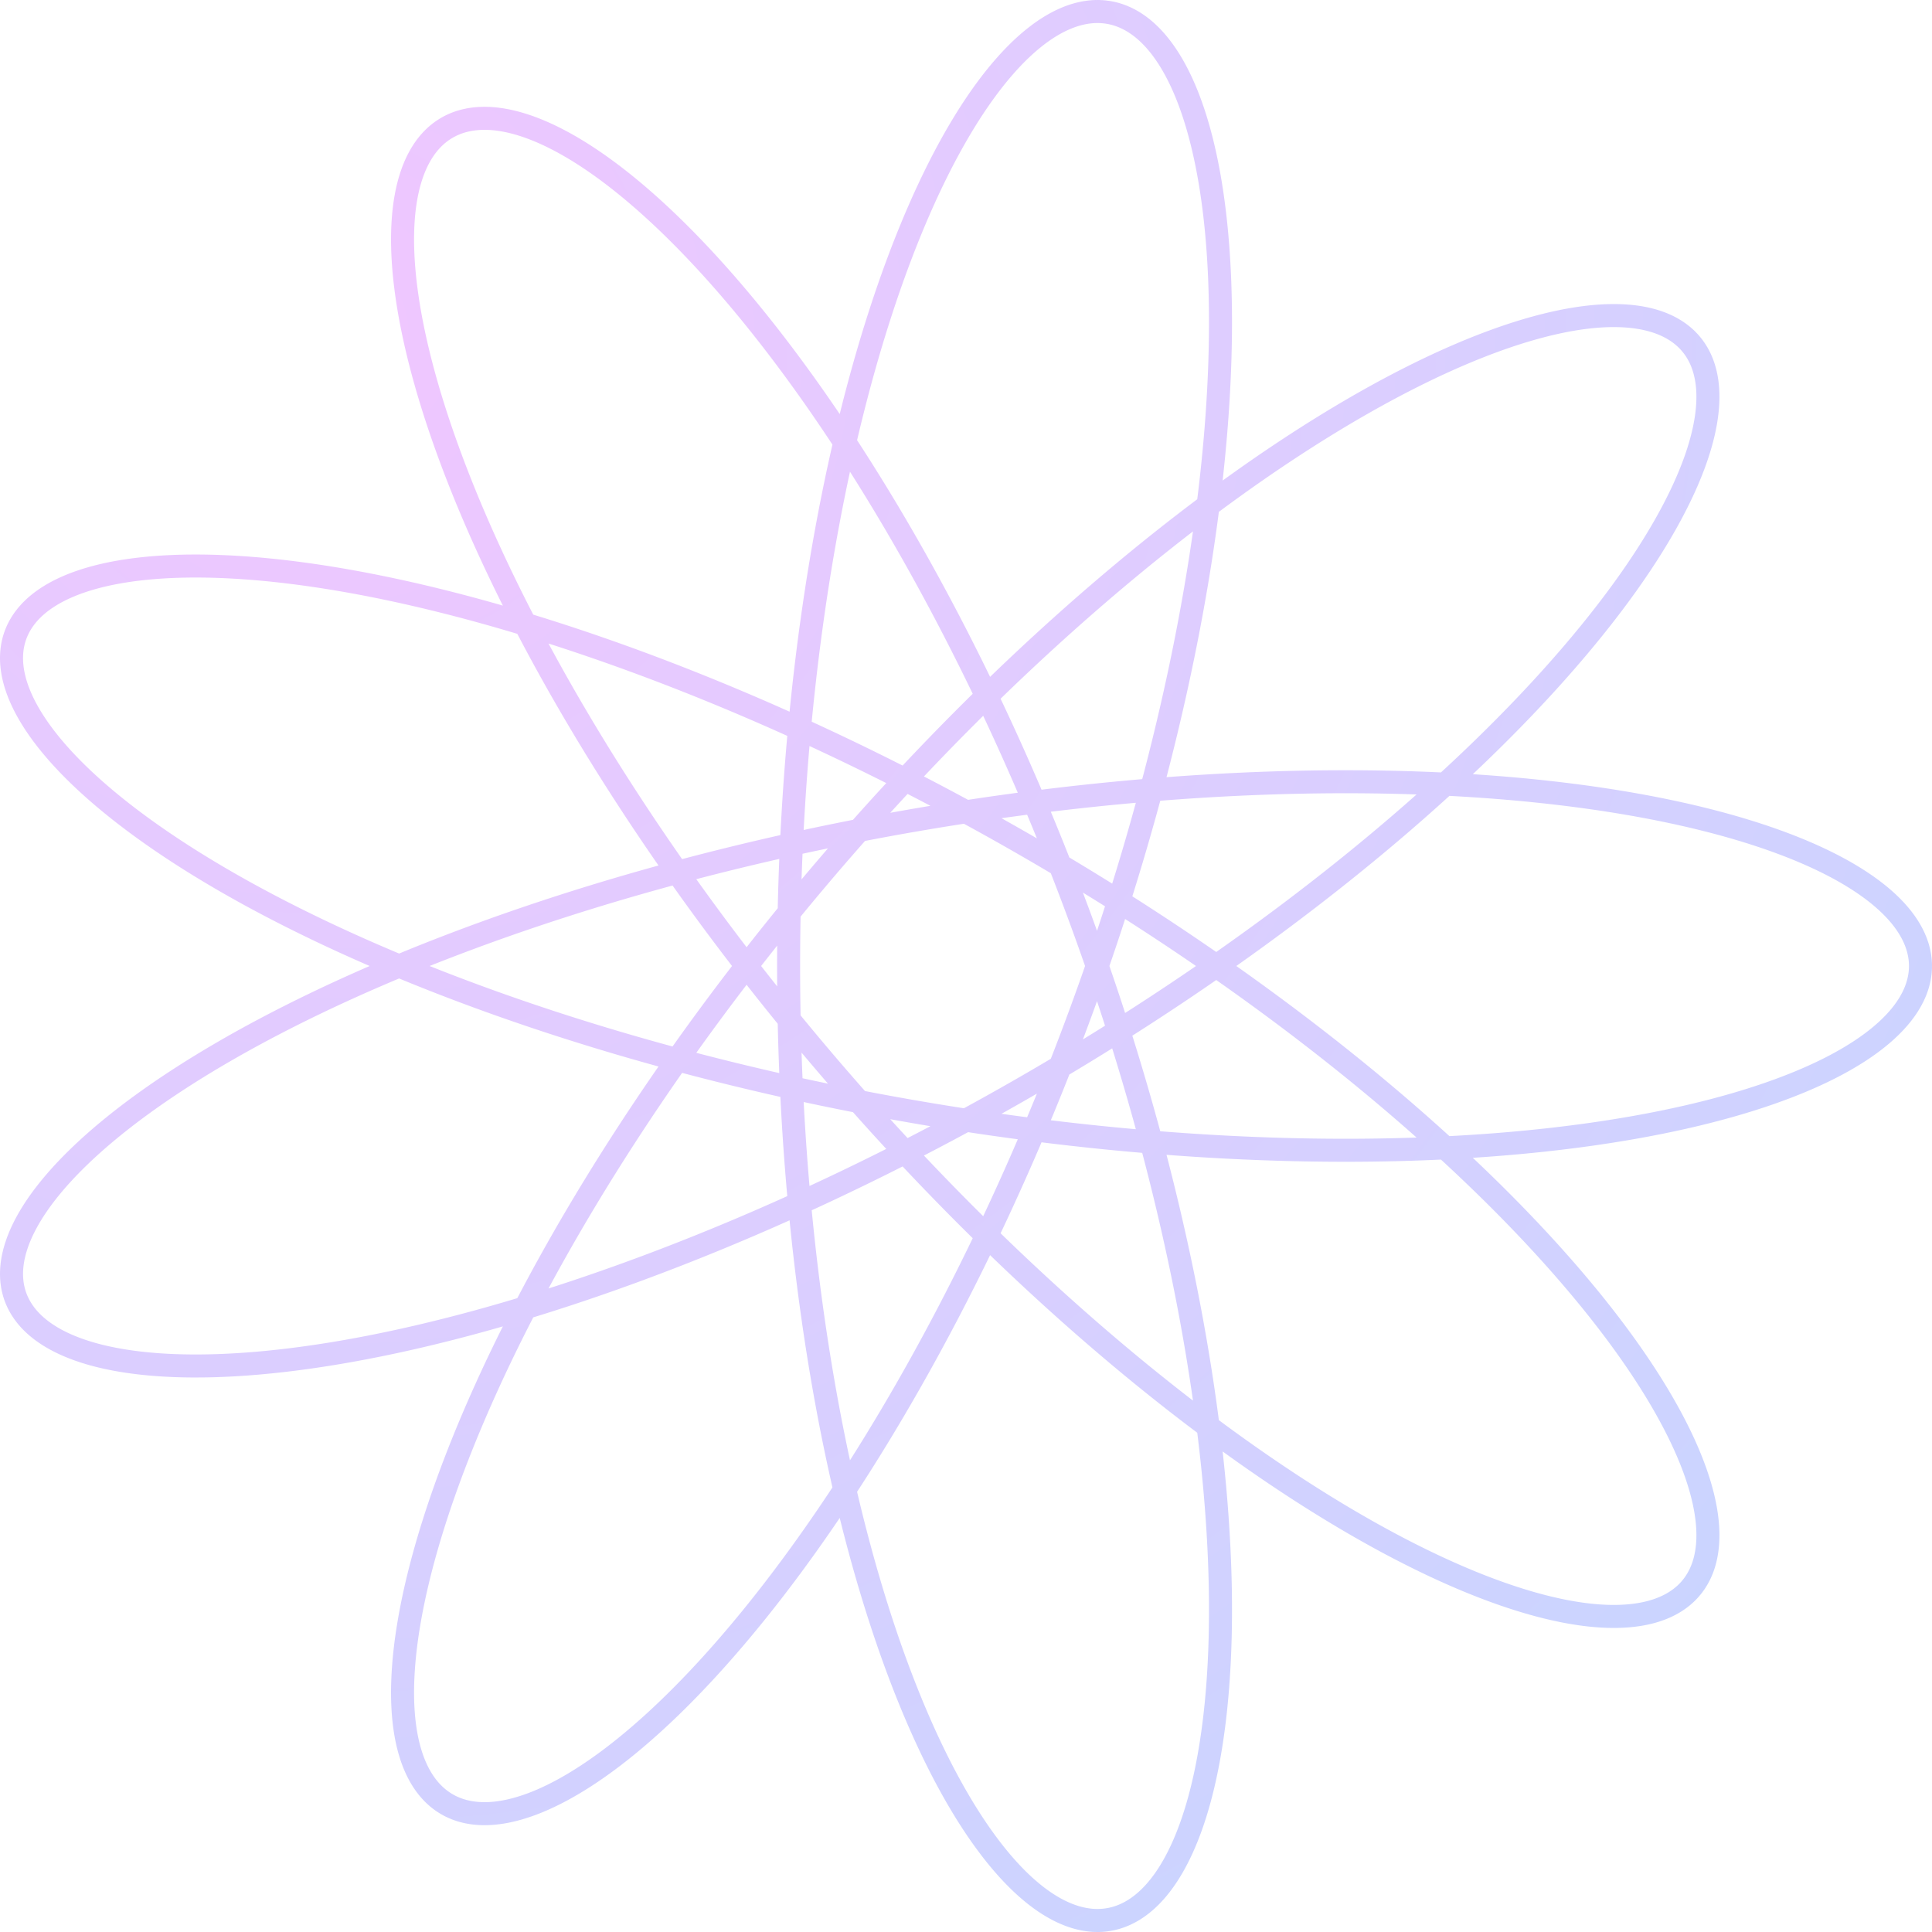 <svg width="168" height="168" viewBox="0 0 168 168" fill="none" xmlns="http://www.w3.org/2000/svg">
<path d="M167 84L166.986 83.6L166.942 83.201L166.87 82.802L166.769 82.404L166.638 82.007L166.479 81.611L166.292 81.217L166.075 80.824L165.83 80.433L165.557 80.045L165.255 79.658L164.925 79.275L164.566 78.894L164.179 78.516L163.765 78.142L163.322 77.771L162.852 77.404L162.355 77.041L161.83 76.683L161.278 76.328L160.699 75.979L160.094 75.634L159.462 75.294L158.803 74.96L158.119 74.632L157.409 74.309L156.673 73.992L155.912 73.681L155.126 73.376L154.315 73.079L153.48 72.787L152.62 72.503L151.737 72.226L150.83 71.956L149.9 71.694L148.947 71.439L147.971 71.192L146.973 70.953L145.954 70.723L144.913 70.5L143.85 70.286L142.767 70.081L141.664 69.884L140.54 69.697L139.397 69.518L138.235 69.349L137.054 69.188L135.854 69.038L134.637 68.897L133.402 68.765L132.15 68.643L130.881 68.532L129.596 68.43L128.296 68.338L126.98 68.256L125.649 68.185L124.304 68.124L122.945 68.073L121.572 68.033L120.187 68.004L118.789 67.985L117.379 67.977L115.958 67.979L114.526 67.992L113.083 68.016L111.631 68.051L110.169 68.097L108.698 68.153L107.218 68.221L105.731 68.299L104.236 68.388L102.735 68.488L101.227 68.599L99.713 68.721L98.194 68.854L96.671 68.998L95.143 69.152L93.611 69.317L92.076 69.493L90.539 69.68L88.999 69.877L87.458 70.085L85.916 70.303L84.374 70.532L82.831 70.772L81.29 71.021L79.749 71.281L78.21 71.551L76.673 71.831L75.139 72.121L73.608 72.421L72.081 72.73L70.558 73.05L69.04 73.378L67.528 73.716L66.021 74.064L64.521 74.42L63.028 74.785L61.542 75.16L60.064 75.542L58.595 75.934L57.134 76.334L55.683 76.742L54.242 77.157L52.812 77.581L51.392 78.013L49.984 78.452L48.588 78.898L47.204 79.351L45.833 79.812L44.475 80.279L43.131 80.752L41.802 81.232L40.487 81.718L39.187 82.21L37.903 82.707L36.634 83.21L35.383 83.719L34.148 84.232L32.93 84.75L31.73 85.272L30.548 85.799L29.385 86.33L28.24 86.864L27.115 87.403L26.009 87.944L24.924 88.489L23.858 89.036L22.814 89.586L21.79 90.138L20.788 90.692L19.808 91.248L18.849 91.806L17.913 92.364L17 92.924L16.109 93.484L15.242 94.045L14.398 94.606L13.578 95.167L12.782 95.728L12.011 96.287L11.264 96.846L10.541 97.404L9.844 97.96L9.172 98.514L8.525 99.067L7.904 99.617L7.309 100.164L6.74 100.709L6.197 101.25L5.68 101.788L5.189 102.323L4.726 102.853L4.289 103.379L3.879 103.901L3.496 104.417L3.139 104.929L2.811 105.435L2.509 105.936L2.235 106.431L1.988 106.919L1.768 107.401L1.576 107.877L1.412 108.346L1.275 108.807L1.166 109.261L1.084 109.707L1.03 110.145L1.003 110.576L1.004 110.997L1.032 111.41L1.088 111.814L1.171 112.209L1.282 112.594L1.419 112.97L1.584 113.336L1.776 113.692L1.995 114.037L2.241 114.372L2.513 114.697L2.812 115.01L3.138 115.312L3.49 115.603L3.868 115.882L4.272 116.15L4.702 116.405L5.157 116.649L5.638 116.88L6.144 117.098L6.675 117.304L7.231 117.498L7.811 117.678L8.416 117.845L9.045 117.999L9.698 118.139L10.374 118.266L11.073 118.38L11.796 118.479L12.541 118.565L13.308 118.636L14.098 118.694L14.909 118.737L15.742 118.765L16.597 118.78L17.472 118.779L18.367 118.765L19.283 118.735L20.218 118.691L21.173 118.631L22.147 118.557L23.14 118.468L24.15 118.364L25.179 118.245L26.226 118.111L27.289 117.962L28.369 117.798L29.466 117.619L30.578 117.424L31.707 117.215L32.85 116.99L34.008 116.75L35.179 116.496L36.365 116.226L37.564 115.941L38.776 115.641L40.001 115.326L41.237 114.997L42.486 114.652L43.745 114.293L45.014 113.919L46.294 113.531L47.584 113.127L48.883 112.71L50.191 112.278L51.506 111.832L52.83 111.372L54.161 110.898L55.499 110.41L56.843 109.908L58.193 109.393L59.548 108.864L60.909 108.322L62.273 107.767L63.642 107.199L65.014 106.618L66.389 106.024L67.766 105.418L69.145 104.799L70.526 104.169L71.908 103.526L73.29 102.872L74.672 102.206L76.054 101.529L77.434 100.842L78.814 100.143L80.191 99.433L81.565 98.713L82.937 97.984L84.306 97.244L85.67 96.494L87.03 95.736L88.386 94.968L89.736 94.191L91.08 93.406L92.418 92.612L93.749 91.81L95.073 91.001L96.39 90.184L97.698 89.36L98.998 88.529L100.289 87.692L101.571 86.848L102.843 85.999L104.104 85.144L105.355 84.283L106.595 83.417L107.823 82.547L109.04 81.673L110.244 80.794L111.435 79.912L112.613 79.026L113.778 78.137L114.928 77.246L116.065 76.352L117.186 75.457L118.293 74.559L119.385 73.66L120.46 72.761L121.52 71.861L122.563 70.96L123.589 70.059L124.598 69.159L125.59 68.26L126.564 67.362L127.52 66.466L128.458 65.571L129.377 64.679L130.277 63.789L131.158 62.902L132.02 62.018L132.862 61.139L133.684 60.263L134.485 59.391L135.267 58.525L136.027 57.663L136.767 56.807L137.485 55.956L138.183 55.112L138.858 54.275L139.512 53.444L140.145 52.621L140.755 51.805L141.343 50.997L141.908 50.197L142.451 49.406L142.971 48.624L143.469 47.852L143.943 47.089L144.395 46.336L144.823 45.593L145.228 44.861L145.61 44.14L145.969 43.43L146.304 42.732L146.615 42.045L146.903 41.371L147.168 40.71L147.409 40.061L147.626 39.426L147.819 38.804L147.989 38.195L148.135 37.601L148.257 37.021L148.356 36.456L148.431 35.905L148.482 35.37L148.51 34.85L148.515 34.346L148.496 33.858L148.453 33.385L148.388 32.93L148.299 32.491L148.187 32.068L148.052 31.663L147.895 31.275L147.714 30.905L147.511 30.553L147.285 30.218L147.037 29.902L146.767 29.604L146.475 29.324L146.161 29.063L145.826 28.821L145.468 28.598L145.09 28.394L144.69 28.21L144.27 28.045L143.829 27.899L143.367 27.774L142.885 27.668L142.383 27.582L141.862 27.516L141.321 27.47L140.76 27.445L140.181 27.44L139.583 27.455L138.966 27.491L138.331 27.548L137.679 27.625L137.009 27.722L136.321 27.841L135.617 27.98L134.896 28.14L134.158 28.32L133.405 28.522L132.635 28.744L131.851 28.986L131.051 29.25L130.237 29.534L129.408 29.839L128.565 30.165L127.708 30.511L126.839 30.878L125.956 31.265L125.061 31.672L124.153 32.1L123.234 32.548L122.303 33.016L121.361 33.504L120.408 34.012L119.445 34.54L118.473 35.087L117.49 35.654L116.499 36.241L115.498 36.846L114.49 37.471L113.473 38.114L112.449 38.776L111.418 39.457L110.38 40.156L109.335 40.873L108.285 41.608L107.229 42.361L106.168 43.131L105.103 43.919L104.033 44.723L102.959 45.545L101.882 46.383L100.801 47.237L99.718 48.107L98.633 48.993L97.546 49.895L96.458 50.811L95.368 51.743L94.278 52.689L93.188 53.65L92.098 54.624L91.008 55.613L89.92 56.614L88.833 57.629L87.748 58.656L86.665 59.696L85.585 60.748L84.508 61.812L83.434 62.886L82.364 63.972L81.298 65.069L80.237 66.175L79.18 67.292L78.129 68.418L77.084 69.553L76.045 70.697L75.012 71.85L73.986 73.01L72.967 74.178L71.956 75.353L70.952 76.534L69.957 77.722L68.97 78.916L67.993 80.116L67.024 81.32L66.065 82.529L65.116 83.743L64.177 84.96L63.248 86.181L62.331 87.404L61.425 88.63L60.529 89.858L59.646 91.088L58.775 92.319L57.916 93.551L57.07 94.783L56.236 96.014L55.416 97.246L54.609 98.476L53.815 99.705L53.036 100.932L52.27 102.156L51.519 103.378L50.783 104.596L50.061 105.811L49.354 107.021L48.663 108.227L47.987 109.428L47.326 110.623L46.682 111.813L46.053 112.996L45.441 114.172L44.844 115.341L44.265 116.502L43.702 117.655L43.155 118.799L42.626 119.935L42.114 121.061L41.619 122.177L41.141 123.283L40.681 124.378L40.238 125.462L39.813 126.534L39.405 127.595L39.015 128.643L38.643 129.678L38.289 130.7L37.953 131.709L37.636 132.703L37.336 133.683L37.054 134.649L36.79 135.599L36.545 136.534L36.317 137.453L36.108 138.355L35.917 139.241L35.745 140.11L35.59 140.962L35.453 141.796L35.335 142.612L35.235 143.41L35.153 144.189L35.089 144.95L35.042 145.691L35.014 146.412L35.003 147.113L35.01 147.794L35.035 148.455L35.077 149.095L35.137 149.714L35.214 150.312L35.308 150.888L35.419 151.442L35.548 151.975L35.693 152.484L35.855 152.972L36.033 153.437L36.228 153.878L36.439 154.297L36.667 154.692L36.91 155.064L37.169 155.412L37.443 155.736L37.733 156.036L38.038 156.311L38.358 156.563L38.693 156.79L39.043 156.992L39.407 157.169L39.785 157.322L40.177 157.45L40.583 157.552L41.002 157.629L41.435 157.681L41.88 157.708L42.339 157.71L42.809 157.686L43.292 157.636L43.788 157.561L44.294 157.461L44.813 157.335L45.342 157.183L45.883 157.006L46.434 156.804L46.995 156.576L47.567 156.322L48.148 156.043L48.739 155.739L49.339 155.41L49.948 155.055L50.566 154.675L51.192 154.27L51.826 153.84L52.468 153.385L53.117 152.905L53.774 152.401L54.437 151.872L55.107 151.319L55.782 150.742L56.464 150.141L57.152 149.515L57.844 148.867L58.542 148.194L59.244 147.499L59.95 146.78L60.66 146.038L61.374 145.274L62.092 144.487L62.812 143.678L63.535 142.847L64.26 141.995L64.987 141.121L65.717 140.226L66.447 139.31L67.179 138.373L67.911 137.416L68.644 136.439L69.377 135.443L70.11 134.427L70.842 133.392L71.574 132.339L72.304 131.267L73.033 130.177L73.76 129.069L74.486 127.944L75.209 126.803L75.929 125.644L76.647 124.47L77.361 123.279L78.071 122.074L78.778 120.853L79.481 119.618L80.18 118.369L80.874 117.106L81.562 115.829L82.246 114.54L82.924 113.238L83.597 111.924L84.263 110.599L84.924 109.263L85.578 107.915L86.225 106.558L86.865 105.191L87.497 103.814L88.123 102.429L88.74 101.036L89.35 99.634L89.951 98.225L90.544 96.809L91.129 95.387L91.704 93.959L92.271 92.526L92.828 91.087L93.376 89.644L93.914 88.197L94.442 86.747L94.961 85.294L95.469 83.838L95.967 82.38L96.454 80.921L96.931 79.461L97.397 78.001L97.852 76.541L98.295 75.081L98.728 73.622L99.149 72.165L99.559 70.711L99.957 69.259L100.343 67.81L100.717 66.365L101.079 64.923L101.43 63.487L101.768 62.056L102.094 60.63L102.407 59.211L102.708 57.799L102.997 56.394L103.273 54.996L103.536 53.607L103.787 52.226L104.026 50.855L104.251 49.493L104.464 48.141L104.664 46.8L104.851 45.471L105.025 44.152L105.187 42.846L105.335 41.553L105.471 40.272L105.594 39.005L105.705 37.752L105.802 36.514L105.887 35.29L105.959 34.081L106.019 32.889L106.065 31.712L106.1 30.552L106.121 29.409L106.131 28.283L106.127 27.175L106.112 26.085L106.084 25.014L106.045 23.962L105.993 22.929L105.929 21.916L105.853 20.924L105.766 19.951L105.667 19L105.556 18.07L105.434 17.161L105.301 16.275L105.157 15.41L105.001 14.568L104.835 13.749L104.658 12.953L104.471 12.181L104.273 11.432L104.065 10.707L103.847 10.007L103.618 9.331L103.381 8.68L103.133 8.054L102.876 7.453L102.61 6.878L102.335 6.328L102.052 5.805L101.759 5.307L101.458 4.836L101.149 4.392L100.832 3.974L100.507 3.583L100.175 3.219L99.835 2.883L99.488 2.573L99.134 2.292L98.774 2.037L98.407 1.81L98.034 1.612L97.654 1.44L97.269 1.297L96.879 1.182L96.483 1.095L96.082 1.036L95.676 1.005L95.266 1.002L94.851 1.028L94.432 1.081L94.01 1.163L93.583 1.273L93.154 1.411L92.721 1.578L92.286 1.772L91.848 1.995L91.408 2.245L90.965 2.523L90.521 2.829L90.076 3.163L89.628 3.525L89.18 3.914L88.731 4.33L88.282 4.774L87.832 5.245L87.383 5.742L86.933 6.267L86.484 6.818L86.036 7.396L85.589 8L85.142 8.63L84.698 9.286L84.255 9.967L83.814 10.675L83.375 11.407L82.939 12.164L82.506 12.946L82.075 13.752L81.648 14.582L81.224 15.437L80.803 16.315L80.386 17.216L79.974 18.14L79.566 19.087L79.162 20.057L78.763 21.048L78.37 22.061L77.981 23.096L77.598 24.151L77.22 25.227L76.848 26.324L76.482 27.44L76.123 28.576L75.769 29.731L75.423 30.905L75.083 32.097L74.75 33.307L74.424 34.534L74.106 35.779L73.795 37.04L73.491 38.318L73.196 39.611L72.908 40.92L72.629 42.243L72.358 43.581L72.095 44.934L71.841 46.299L71.595 47.678L71.358 49.069L71.13 50.472L70.912 51.887L70.702 53.313L70.502 54.75L70.311 56.197L70.13 57.653L69.958 59.118L69.796 60.593L69.644 62.075L69.502 63.565L69.369 65.061L69.247 66.565L69.134 68.075L69.032 69.59L68.94 71.11L68.858 72.634L68.787 74.163L68.725 75.695L68.674 77.229L68.634 78.766L68.604 80.305L68.584 81.845L68.575 83.386L68.576 84.927L68.587 86.468L68.609 88.008L68.641 89.547L68.684 91.084L68.737 92.618L68.8 94.149L68.874 95.677L68.958 97.2L69.052 98.719L69.156 100.233L69.271 101.742L69.395 103.244L69.53 104.739L69.674 106.228L69.829 107.708L69.993 109.181L70.166 110.644L70.349 112.099L70.542 113.544L70.744 114.978L70.956 116.402L71.176 117.815L71.406 119.215L71.644 120.604L71.892 121.98L72.147 123.343L72.412 124.692L72.685 126.027L72.966 127.348L73.255 128.653L73.552 129.944L73.857 131.218L74.17 132.476L74.49 133.717L74.817 134.941L75.151 136.148L75.493 137.336L75.841 138.506L76.195 139.657L76.556 140.789L76.923 141.901L77.296 142.993L77.675 144.065L78.06 145.117L78.449 146.147L78.844 147.156L79.244 148.142L79.649 149.107L80.058 150.05L80.471 150.969L80.888 151.866L81.31 152.739L81.734 153.589L82.162 154.414L82.594 155.216L83.028 155.992L83.465 156.744L83.904 157.472L84.345 158.173L84.788 158.85L85.233 159.5L85.68 160.125L86.127 160.724L86.576 161.296L87.025 161.842L87.474 162.361L87.924 162.853L88.374 163.319L88.823 163.757L89.272 164.168L89.72 164.551L90.166 164.907L90.612 165.235L91.056 165.536L91.498 165.808L91.937 166.053L92.375 166.27L92.81 166.458L93.242 166.619L93.671 166.751L94.096 166.856L94.518 166.932L94.936 166.98L95.35 166.999L95.759 166.991L96.164 166.954L96.564 166.89L96.959 166.797L97.348 166.676L97.732 166.527L98.11 166.35L98.482 166.146L98.848 165.913L99.207 165.653L99.559 165.366L99.905 165.051L100.243 164.709L100.574 164.339L100.897 163.943L101.213 163.52L101.52 163.07L101.819 162.593L102.11 162.091L102.392 161.562L102.665 161.007L102.929 160.427L103.184 159.821L103.43 159.19L103.666 158.534L103.892 157.853L104.108 157.147L104.314 156.418L104.51 155.664L104.695 154.887L104.87 154.086L105.034 153.262L105.187 152.416L105.329 151.547L105.46 150.655L105.58 149.742L105.688 148.808L105.785 147.852L105.87 146.876L105.943 145.879L106.004 144.862L106.054 143.825L106.091 142.769L106.116 141.694L106.129 140.601L106.13 139.489L106.118 138.36L106.094 137.213L106.057 136.05L106.007 134.87L105.945 133.674L105.871 132.462L105.783 131.235L105.683 129.994L105.57 128.738L105.445 127.468L105.306 126.185L105.155 124.889L104.991 123.58L104.814 122.26L104.624 120.927L104.421 119.584L104.206 118.231L103.978 116.867L103.737 115.494L103.484 114.111L103.218 112.72L102.939 111.321L102.648 109.914L102.344 108.5L102.028 107.08L101.7 105.653L101.359 104.221L101.007 102.783L100.642 101.341L100.265 99.895L99.876 98.446L99.476 96.993L99.064 95.538L98.641 94.081L98.206 92.622L97.76 91.162L97.303 89.702L96.835 88.241L96.356 86.781L95.866 85.323L95.366 83.865L94.856 82.41L94.336 80.957L93.805 79.508L93.265 78.061L92.715 76.619L92.156 75.182L91.588 73.749L91.01 72.323L90.424 70.901L89.829 69.487L89.226 68.08L88.615 66.68L87.996 65.288L87.369 63.904L86.735 62.53L86.093 61.165L85.445 59.809L84.79 58.464L84.128 57.13L83.46 55.807L82.787 54.496L82.107 53.196L81.422 51.91L80.733 50.636L80.038 49.376L79.338 48.129L78.635 46.897L77.927 45.679L77.216 44.477L76.501 43.29L75.782 42.118L75.062 40.964L74.338 39.825L73.612 38.704L72.885 37.6L72.155 36.514L71.425 35.445L70.693 34.395L69.961 33.364L69.228 32.352L68.495 31.36L67.762 30.387L67.03 29.434L66.298 28.502L65.568 27.59L64.839 26.699L64.112 25.83L63.387 24.982L62.665 24.155L61.945 23.351L61.228 22.569L60.515 21.809L59.806 21.072L59.1 20.358L58.399 19.667L57.703 18.999L57.011 18.355L56.325 17.735L55.644 17.139L54.97 16.566L54.301 16.018L53.639 15.494L52.985 14.995L52.337 14.52L51.697 14.071L51.064 13.646L50.44 13.246L49.824 12.871L49.216 12.521L48.618 12.197L48.029 11.898L47.45 11.624L46.88 11.376L46.321 11.153L45.772 10.955L45.233 10.784L44.706 10.637L44.19 10.517L43.686 10.421L43.193 10.351L42.712 10.307L42.244 10.289L41.788 10.295L41.346 10.327L40.916 10.384L40.499 10.467L40.096 10.574L39.707 10.707L39.332 10.865L38.971 11.047L38.624 11.255L38.292 11.486L37.975 11.743L37.673 12.023L37.386 12.328L37.115 12.657L36.859 13.01L36.619 13.386L36.395 13.787L36.187 14.21L35.996 14.656L35.821 15.126L35.662 15.618L35.52 16.132L35.395 16.669L35.288 17.228L35.197 17.808L35.123 18.41L35.067 19.033L35.029 19.678L35.007 20.343L35.004 21.028L35.018 21.733L35.05 22.459L35.1 23.204L35.168 23.968L35.254 24.751L35.358 25.552L35.48 26.372L35.62 27.21L35.778 28.065L35.955 28.938L36.149 29.827L36.362 30.733L36.593 31.655L36.842 32.593L37.11 33.547L37.395 34.515L37.699 35.498L38.02 36.496L38.36 37.507L38.718 38.532L39.093 39.57L39.487 40.62L39.898 41.683L40.327 42.758L40.773 43.844L41.237 44.942L41.718 46.05L42.217 47.168L42.733 48.296L43.265 49.433L43.815 50.579L44.381 51.734L44.964 52.897L45.564 54.067L46.18 55.245L46.812 56.429L47.459 57.62L48.123 58.816L48.802 60.018L49.497 61.225L50.207 62.436L50.931 63.652L51.671 64.871L52.425 66.093L53.193 67.318L53.976 68.545L54.772 69.774L55.582 71.005L56.405 72.236L57.241 73.468L58.09 74.7L58.951 75.932L59.825 77.162L60.711 78.392L61.608 79.62L62.517 80.845L63.437 82.068L64.367 83.288L65.308 84.505L66.26 85.717L67.22 86.925L68.191 88.129L69.171 89.327L70.159 90.52L71.156 91.707L72.161 92.887L73.174 94.061L74.194 95.227L75.222 96.386L76.256 97.536L77.296 98.678L78.343 99.812L79.395 100.936L80.453 102.051L81.515 103.155L82.582 104.25L83.652 105.333L84.727 106.406L85.805 107.467L86.886 108.517L87.969 109.554L89.055 110.579L90.142 111.591L91.23 112.59L92.32 113.575L93.41 114.547L94.5 115.505L95.59 116.448L96.68 117.377L97.768 118.29L98.854 119.189L99.939 120.071L101.022 120.938L102.101 121.789L103.178 122.624L104.251 123.442L105.32 124.243L106.385 125.027L107.445 125.794L108.499 126.543L109.549 127.274L110.592 127.988L111.628 128.683L112.658 129.36L113.681 130.018L114.696 130.658L115.703 131.279L116.701 131.88L117.691 132.463L118.672 133.026L119.642 133.569L120.603 134.093L121.554 134.597L122.493 135.081L123.422 135.545L124.339 135.989L125.244 136.412L126.137 136.816L127.017 137.199L127.884 137.561L128.738 137.903L129.578 138.224L130.404 138.525L131.215 138.805L132.012 139.065L132.793 139.303L133.559 139.521L134.31 139.718L135.044 139.895L135.762 140.05L136.463 140.185L137.147 140.299L137.813 140.393L138.462 140.465L139.093 140.518L139.706 140.549L140.3 140.561L140.876 140.551L141.432 140.522L141.97 140.472L142.487 140.402L142.985 140.312L143.463 140.202L143.92 140.073L144.357 139.923L144.773 139.754L145.169 139.566L145.543 139.358L145.896 139.131L146.227 138.885L146.536 138.621L146.824 138.337L147.09 138.035L147.333 137.715L147.554 137.377L147.753 137.021L147.929 136.647L148.082 136.256L148.212 135.847L148.319 135.421L148.403 134.979L148.464 134.52L148.502 134.044L148.516 133.553L148.506 133.045L148.474 132.522L148.417 131.984L148.338 131.43L148.234 130.862L148.107 130.279L147.956 129.682L147.782 129.071L147.583 128.446L147.361 127.808L147.116 127.157L146.847 126.492L146.554 125.816L146.238 125.127L145.898 124.427L145.534 123.714L145.148 122.991L144.738 122.257L144.305 121.512L143.848 120.757L143.369 119.992L142.867 119.217L142.342 118.433L141.795 117.64L141.225 116.839L140.632 116.03L140.018 115.212L139.381 114.387L138.723 113.555L138.042 112.716L137.341 111.871L136.618 111.019L135.874 110.162L135.109 109.299L134.324 108.432L133.518 107.559L132.692 106.683L131.846 105.802L130.98 104.918L130.096 104.03L129.191 103.14L128.268 102.247L127.327 101.352L126.367 100.455L125.389 99.557L124.394 98.657L123.381 97.757L122.352 96.857L121.305 95.956L120.242 95.056L119.164 94.156L118.069 93.258L116.959 92.361L115.834 91.466L114.695 90.572L113.542 89.681L112.374 88.793L111.193 87.908L109.999 87.027L108.793 86.149L107.574 85.275L106.344 84.406L105.101 83.541L103.848 82.682L102.585 81.828L101.311 80.979L100.027 80.137L98.734 79.301L97.433 78.471L96.123 77.649L94.804 76.834L93.479 76.026L92.146 75.226L90.807 74.434L89.461 73.65L88.11 72.875L86.754 72.109L85.393 71.352L84.027 70.605L82.658 69.867L81.286 69.139L79.91 68.421L78.533 67.714L77.153 67.017L75.772 66.332L74.391 65.657L73.008 64.994L71.626 64.342L70.245 63.702L68.864 63.074L67.485 62.458L66.109 61.854L64.734 61.263L63.363 60.684L61.995 60.119L60.631 59.566L59.272 59.027L57.918 58.501L56.569 57.988L55.226 57.489L53.889 57.004L52.56 56.533L51.238 56.076L49.923 55.633L48.618 55.204L47.321 54.789L46.033 54.389L44.755 54.004L43.487 53.633L42.23 53.276L40.985 52.935L39.751 52.608L38.529 52.297L37.319 52L36.123 51.718L34.94 51.451L33.77 51.199L32.616 50.963L31.476 50.741L30.351 50.535L29.241 50.343L28.148 50.167L27.071 50.006L26.011 49.86L24.968 49.729L23.943 49.613L22.936 49.512L21.947 49.426L20.977 49.355L20.026 49.299L19.095 49.258L18.183 49.231L17.292 49.219L16.421 49.222L15.571 49.239L14.742 49.271L13.935 49.317L13.15 49.377L12.387 49.452L11.647 49.54L10.929 49.642L10.234 49.758L9.563 49.888L8.915 50.031L8.291 50.188L7.691 50.358L7.116 50.541L6.565 50.736L6.039 50.945L5.538 51.166L5.062 51.4L4.612 51.646L4.187 51.904L3.789 52.174L3.416 52.455L3.069 52.748L2.749 53.053L2.456 53.368L2.189 53.695L1.948 54.032L1.735 54.38L1.548 54.738L1.389 55.105L1.257 55.483L1.152 55.871L1.074 56.267L1.024 56.673L1.001 57.088L1.006 57.511L1.038 57.943L1.098 58.383L1.186 58.831L1.301 59.286L1.443 59.749L1.613 60.219L1.811 60.696L2.036 61.18L2.288 61.67L2.568 62.166L2.875 62.667L3.21 63.175L3.571 63.688L3.96 64.205L4.376 64.728L4.818 65.255L5.287 65.786L5.783 66.321L6.305 66.86L6.853 67.402L7.428 67.947L8.029 68.495L8.655 69.045L9.307 69.598L9.984 70.153L10.687 70.71L11.414 71.267L12.166 71.826L12.943 72.386L13.743 72.947L14.568 73.508L15.417 74.069L16.289 74.63L17.184 75.19L18.102 75.749L19.043 76.308L20.006 76.865L20.991 77.421L21.997 77.975L23.025 78.526L24.074 79.076L25.143 79.623L26.233 80.166L27.343 80.707L28.472 81.245L29.62 81.779L30.788 82.309L31.973 82.835L33.177 83.356L34.398 83.873L35.636 84.385L36.891 84.892L38.163 85.394L39.45 85.891L40.753 86.381L42.071 86.866L43.404 87.345L44.751 87.817L46.111 88.283L47.485 88.742L48.871 89.194L50.27 89.638L51.68 90.076L53.102 90.506L54.535 90.928L55.978 91.342L57.431 91.749L58.893 92.147L60.364 92.536L61.844 92.917L63.331 93.29L64.826 93.653L66.328 94.008L67.835 94.353L69.349 94.689L70.868 95.016L72.392 95.333L73.919 95.641L75.451 95.939L76.986 96.227L78.523 96.505L80.062 96.773L81.603 97.03L83.145 97.278L84.688 97.515L86.23 97.742L87.772 97.958L89.313 98.164L90.852 98.359L92.389 98.543L93.923 98.717L95.454 98.88L96.981 99.033L98.504 99.174L100.022 99.305L101.534 99.424L103.041 99.533L104.541 99.631L106.035 99.718L107.52 99.794L108.998 99.859L110.467 99.913L111.927 99.957L113.378 99.99L114.819 100.011L116.249 100.022L117.667 100.023L119.075 100.012L120.47 99.991L121.853 99.959L123.223 99.917L124.579 99.864L125.921 99.801L127.249 99.728L128.562 99.644L129.859 99.55L131.141 99.446L132.406 99.333L133.655 99.209L134.886 99.075L136.1 98.932L137.296 98.78L138.473 98.618L139.631 98.446L140.771 98.266L141.89 98.076L142.989 97.878L144.068 97.671L145.126 97.455L146.163 97.231L147.178 96.999L148.172 96.758L149.143 96.51L150.091 96.253L151.017 95.989L151.919 95.718L152.797 95.439L153.652 95.154L154.482 94.861L155.288 94.562L156.069 94.256L156.825 93.944L157.555 93.626L158.26 93.302L158.94 92.972L159.593 92.637L160.219 92.296L160.819 91.95L161.393 91.6L161.939 91.245L162.458 90.885L162.95 90.521L163.415 90.154L163.851 89.782L164.26 89.407L164.641 89.029L164.994 88.647L165.319 88.263L165.615 87.876L165.883 87.487L166.122 87.096L166.332 86.703L166.514 86.308L166.667 85.912L166.791 85.515L166.887 85.116L166.953 84.718L166.991 84.318L166.999 83.919L166.979 83.519L166.93 83.12L166.851 82.721L166.744 82.323L166.608 81.927L166.444 81.531L166.25 81.137L166.028 80.744L165.777 80.354L165.498 79.966L165.19 79.58L164.854 79.197L164.49 78.817L164.097 78.44L163.677 78.066L163.229 77.696L162.753 77.33L162.25 76.968L161.72 76.61L161.162 76.257L160.578 75.908L159.967 75.564L159.33 75.226L158.666 74.893L157.976 74.565L157.261 74.244L156.52 73.928L155.754 73.618L154.963 73.315L154.147 73.019L153.307 72.729L152.442 72.446L151.554 72.171L150.642 71.902L149.708 71.641L148.75 71.388L147.77 71.143L146.768 70.906L145.743 70.677L144.698 70.456L143.631 70.244L142.544 70.04L141.436 69.845L140.309 69.659L139.162 69.483L137.996 69.315L136.811 69.157L135.608 69.008L134.387 68.869L133.148 68.74L131.893 68.62L130.621 68.51L129.333 68.41L128.029 68.32L126.71 68.241L125.376 68.172L124.028 68.113L122.666 68.064L121.291 68.026L119.903 67.999L118.503 67.982L117.091 67.976L115.667 67.981L114.233 67.996L112.788 68.022L111.334 68.059L109.87 68.107L108.397 68.166L106.916 68.236L105.427 68.316L103.931 68.408L102.428 68.51L100.919 68.623L99.404 68.747L97.884 68.882L96.36 69.028L94.831 69.185L93.299 69.352L91.763 69.53L90.225 69.719L88.686 69.919L87.144 70.129L85.602 70.349L84.06 70.58L82.517 70.822L80.976 71.073L79.435 71.335L77.897 71.607L76.36 71.889L74.827 72.181L73.297 72.483L71.77 72.795L70.249 73.116L68.732 73.446L67.221 73.786L65.715 74.135L64.216 74.494L62.725 74.861L61.24 75.237L59.764 75.621L58.297 76.014L56.838 76.416L55.389 76.826L53.95 77.243L52.522 77.668L51.104 78.102L49.699 78.542L48.305 78.99L46.924 79.445L45.555 79.906L44.2 80.375L42.859 80.85L41.533 81.331L40.221 81.818L38.924 82.311L37.643 82.809L36.378 83.314L35.13 83.823L33.898 84.337L32.684 84.856L31.488 85.379L30.31 85.907L29.15 86.438L28.01 86.974L26.888 87.513L25.787 88.055L24.705 88.6L23.644 89.148L22.604 89.698L21.584 90.251L20.587 90.805L19.611 91.362L18.657 91.919L17.725 92.478L16.817 93.038L15.931 93.599L15.068 94.159L14.229 94.721L13.414 95.281L12.623 95.842L11.857 96.401L11.115 96.96L10.397 97.517L9.705 98.073L9.038 98.627L8.397 99.179L7.781 99.729L7.191 100.276L6.627 100.82L6.089 101.36L5.578 101.898L5.093 102.431L4.635 102.96L4.203 103.486L3.798 104.006L3.421 104.522L3.07 105.032L2.747 105.538L2.451 106.037L2.182 106.531L1.941 107.018L1.727 107.499L1.541 107.973L1.382 108.44L1.25 108.9L1.147 109.352L1.071 109.797L1.022 110.234L1.001 110.662L1.007 111.082L1.041 111.493L1.103 111.895L1.191 112.288L1.307 112.672L1.451 113.046L1.621 113.409L1.818 113.763L2.043 114.106L2.294 114.439L2.572 114.761L2.877 115.072L3.207 115.372L3.565 115.661L3.948 115.938L4.357 116.203L4.792 116.456L5.253 116.697L5.739 116.925L6.25 117.141L6.786 117.345L7.347 117.535L7.933 117.713L8.542 117.878L9.176 118.029L9.833 118.166L10.514 118.291L11.218 118.401L11.945 118.498L12.695 118.58L13.467 118.649L14.262 118.704L15.078 118.744L15.915 118.77L16.773 118.781L17.652 118.778L18.552 118.76L19.472 118.727L20.411 118.68L21.37 118.618L22.348 118.541L23.344 118.448L24.358 118.341L25.391 118.219L26.441 118.082L27.508 117.93L28.591 117.763L29.691 117.58L30.807 117.383L31.938 117.17L33.084 116.943L34.245 116.7L35.42 116.442L36.608 116.169L37.81 115.881L39.025 115.578L40.252 115.26L41.491 114.928L42.741 114.58L44.002 114.218L45.274 113.841L46.556 113.45L47.848 113.044L49.149 112.623L50.458 112.189L51.775 111.74L53.101 111.277L54.433 110.8L55.772 110.309L57.117 109.805L58.469 109.286L59.825 108.755L61.186 108.21L62.552 107.652L63.921 107.081L65.294 106.498L66.669 105.902L68.047 105.293L69.426 104.672L70.807 104.039L72.189 103.394L73.571 102.737L74.954 102.069L76.335 101.39L77.715 100.7L79.094 99.999L80.471 99.287L81.845 98.566L83.216 97.834L84.584 97.092L85.948 96.341L87.307 95.58L88.661 94.81L90.01 94.032L91.353 93.245L92.69 92.449L94.02 91.646L95.342 90.835L96.657 90.017L97.964 89.192L99.262 88.359L100.551 87.521L101.831 86.676L103.101 85.825L104.36 84.969L105.609 84.107L106.846 83.241L108.072 82.369L109.286 81.494L110.487 80.615L111.676 79.732L112.851 78.845L114.013 77.956L115.161 77.064L116.294 76.17L117.413 75.274L118.517 74.376L119.605 73.477L120.677 72.577L121.733 71.677L122.773 70.776L123.796 69.876L124.802 68.976L125.79 68.077L126.76 67.18L127.713 66.283L128.647 65.389L129.562 64.497L130.458 63.608L131.335 62.722L132.193 61.839L133.031 60.96L133.849 60.085L134.646 59.214L135.423 58.349L136.18 57.488L136.915 56.633L137.629 55.784L138.322 54.941L138.993 54.105L139.643 53.276L140.271 52.454L140.876 51.64L141.46 50.834L142.02 50.036L142.559 49.246L143.074 48.466L143.567 47.696L144.037 46.934L144.484 46.184L144.908 45.443L145.308 44.713L145.685 43.994L146.039 43.287L146.369 42.591L146.676 41.907L146.959 41.236L147.219 40.577L147.455 39.931L147.667 39.298L147.855 38.679L148.02 38.073L148.162 37.482L148.279 36.905L148.373 36.343L148.443 35.795L148.49 35.263L148.513 34.746L148.513 34.245L148.489 33.76L148.442 33.291L148.372 32.839L148.278 32.403L148.162 31.984L148.022 31.583L147.86 31.199L147.675 30.832L147.467 30.483L147.237 30.152L146.984 29.839L146.71 29.545L146.413 29.269L146.095 29.012L145.755 28.774L145.393 28.555L145.01 28.355L144.606 28.174L144.182 28.014L143.736 27.872L143.271 27.75L142.785 27.649L142.279 27.567L141.753 27.505L141.208 27.464L140.644 27.442L140.061 27.442L139.459 27.461L138.838 27.501L138.2 27.562L137.544 27.643L136.87 27.745L136.179 27.867L135.471 28.011L134.747 28.175L134.006 28.36L133.249 28.565L132.477 28.791L131.689 29.038L130.886 29.306L130.069 29.595L129.237 29.904L128.392 30.234L127.532 30.584L126.66 30.955L125.775 31.346L124.877 31.758L123.967 32.19L123.045 32.642L122.112 33.114L121.168 33.606L120.213 34.118L119.248 34.65L118.273 35.201L117.289 35.772L116.296 36.362L115.294 36.972L114.283 37.6L113.265 38.248L112.24 38.913L111.207 39.598L110.167 40.3L109.122 41.021L108.07 41.76L107.014 42.516L105.952 43.29L104.885 44.081L103.814 44.889L102.74 45.714L101.662 46.555L100.581 47.413L99.498 48.286L98.412 49.175L97.325 50.08L96.236 51L95.146 51.934L94.056 52.884L92.966 53.847L91.876 54.825L90.787 55.816L89.699 56.82L88.612 57.837L87.527 58.867L86.445 59.909L85.365 60.964L84.289 62.029L83.216 63.107L82.146 64.195L81.082 65.293L80.021 66.402L78.966 67.521L77.916 68.649L76.872 69.786L75.834 70.931L74.802 72.085L73.778 73.247L72.76 74.416L71.751 75.593L70.749 76.776L69.755 77.965L68.77 79.16L67.794 80.361L66.828 81.566L65.871 82.776L64.924 83.99L63.987 85.208L63.061 86.43L62.145 87.654L61.241 88.88L60.349 90.109L59.468 91.339L58.599 92.57L57.743 93.802L56.899 95.034L56.068 96.265L55.25 97.496L54.446 98.726L53.655 99.955L52.879 101.181L52.116 102.405L51.368 103.626L50.634 104.844L49.916 106.058L49.212 107.267L48.524 108.472L47.851 109.672L47.194 110.866L46.552 112.054L45.927 113.236L45.318 114.41L44.725 115.578L44.149 116.737L43.589 117.889L43.046 119.031L42.52 120.165L42.012 121.289L41.52 122.403L41.046 123.507L40.589 124.6L40.15 125.681L39.728 126.751L39.324 127.809L38.938 128.855L38.57 129.887L38.219 130.907L37.887 131.912L37.573 132.904L37.277 133.881L36.999 134.843L36.739 135.791L36.497 136.722L36.273 137.638L36.068 138.537L35.881 139.42L35.712 140.285L35.561 141.134L35.428 141.964L35.313 142.776L35.217 143.571L35.138 144.346L35.078 145.102L35.035 145.839L35.01 146.556L35.003 147.254L35.014 147.931L35.042 148.587L35.088 149.223L35.151 149.838L35.232 150.431L35.329 151.003L35.444 151.552L35.576 152.08L35.725 152.586L35.89 153.068L36.072 153.528L36.27 153.965L36.484 154.379L36.715 154.77L36.961 155.137L37.223 155.48L37.501 155.799L37.794 156.094L38.102 156.365L38.425 156.611L38.764 156.833L39.116 157.03L39.483 157.202L39.864 157.35L40.259 157.472L40.667 157.57L41.089 157.642L41.524 157.689L41.972 157.711L42.433 157.707L42.907 157.678L43.392 157.623L43.89 157.543L44.399 157.437L44.92 157.306L45.451 157.149L45.994 156.967L46.547 156.76L47.111 156.526L47.684 156.268L48.268 155.984L48.861 155.674L49.463 155.339L50.074 154.979L50.693 154.594L51.321 154.184L51.956 153.749L52.6 153.289L53.251 152.805L53.908 152.295L54.573 151.762L55.244 151.204L55.921 150.621L56.604 150.015L57.292 149.385L57.986 148.732L58.684 148.054L59.387 147.354L60.094 146.631L60.805 145.884L61.52 145.115L62.238 144.324L62.959 143.511L63.682 142.675L64.408 141.819L65.136 140.94L65.865 140.041L66.596 139.121L67.328 138.18L68.06 137.219L68.793 136.238L69.526 135.238L70.259 134.218L70.991 133.179L71.722 132.122L72.453 131.046L73.181 129.953L73.908 128.841L74.633 127.713L75.356 126.568L76.075 125.406L76.792 124.229L77.506 123.035L78.216 121.826L78.922 120.603L79.624 119.365L80.321 118.113L81.014 116.847L81.702 115.568L82.385 114.276L83.062 112.972L83.733 111.655L84.398 110.328L85.057 108.989L85.71 107.64L86.356 106.28L86.994 104.911L87.625 103.533L88.249 102.146L88.865 100.751L89.473 99.348L90.073 97.938L90.664 96.52L91.246 95.097L91.82 93.668L92.385 92.233L92.94 90.794L93.486 89.35L94.022 87.902L94.549 86.451L95.065 84.998L95.571 83.541L96.067 82.083L96.552 80.624L97.027 79.164L97.49 77.704L97.943 76.243L98.385 74.784L98.815 73.326L99.233 71.869L99.641 70.415L100.036 68.963L100.42 67.515L100.792 66.071L101.152 64.63L101.499 63.195L101.835 61.765L102.158 60.341L102.469 58.923L102.768 57.512L103.054 56.108L103.328 54.712L103.589 53.325L103.837 51.946L104.073 50.576L104.295 49.217L104.506 47.867L104.703 46.529L104.887 45.201L105.059 43.885L105.218 42.582L105.364 41.291L105.497 40.013L105.618 38.749L105.726 37.499L105.821 36.263L105.903 35.042L105.972 33.837L106.029 32.648L106.073 31.474L106.105 30.317L106.124 29.178L106.131 28.056L106.125 26.951L106.107 25.866L106.077 24.798L106.035 23.75L105.981 22.721L105.914 21.713L105.836 20.724L105.747 19.756L105.645 18.809L105.532 17.883L105.408 16.979L105.273 16.097L105.126 15.237L104.968 14.399L104.8 13.585L104.621 12.794L104.431 12.026L104.231 11.282L104.021 10.562L103.801 9.867L103.571 9.196L103.331 8.55L103.082 7.929L102.823 7.334L102.555 6.764L102.278 6.22L101.993 5.701L101.699 5.209L101.396 4.744L101.085 4.305L100.767 3.892L100.44 3.507L100.106 3.149L99.765 2.818L99.417 2.514L99.061 2.237L98.7 1.989L98.331 1.768L97.957 1.574L97.576 1.409L97.19 1.272L96.798 1.162L96.401 1.081L95.999 1.027L95.593 1.002L95.181 1.005L94.766 1.036L94.346 1.096L93.923 1.183L93.496 1.299L93.066 1.443L92.633 1.615L92.197 1.815L91.758 2.043L91.318 2.299L90.875 2.583L90.43 2.895L89.984 3.235L89.537 3.602L89.089 3.996L88.64 4.418L88.191 4.868L87.741 5.344L87.291 5.847L86.842 6.377L86.393 6.934L85.945 7.517L85.498 8.126L85.052 8.761L84.608 9.423L84.165 10.109L83.725 10.822L83.286 11.559L82.851 12.321L82.418 13.108L81.988 13.919L81.561 14.755L81.138 15.614L80.718 16.497L80.302 17.402L79.891 18.331L79.483 19.283L79.081 20.257L78.683 21.253L78.29 22.27L77.902 23.309L77.52 24.369L77.144 25.449L76.773 26.549L76.409 27.67L76.05 28.81L75.698 29.968L75.353 31.146L75.014 32.342L74.683 33.555L74.359 34.786L74.042 36.035L73.732 37.299L73.43 38.58L73.136 39.877L72.85 41.188L72.573 42.515L72.303 43.856L72.042 45.211L71.79 46.579L71.546 47.96L71.311 49.354L71.085 50.759L70.868 52.177L70.661 53.605L70.463 55.044L70.274 56.492L70.094 57.951L69.924 59.418L69.764 60.894L69.614 62.378L69.474 63.869L69.344 65.367L69.223 66.872L69.113 68.383L69.013 69.899L68.922 71.42L68.843 72.945L68.773 74.474L68.714 76.007L68.665 77.542L68.627 79.08L68.599 80.619L68.581 82.159L68.574 83.7L68.577 85.241L68.591 86.782L68.615 88.322L68.649 89.86L68.694 91.396L68.749 92.93L68.814 94.46L68.89 95.987L68.976 97.51L69.073 99.028L69.179 100.541L69.295 102.048L69.422 103.549L69.558 105.043L69.705 106.53L69.861 108.009L70.027 109.48L70.203 110.942L70.388 112.394L70.583 113.837L70.787 115.269L71 116.691L71.222 118.101L71.454 119.499L71.694 120.885L71.943 122.259L72.201 123.619L72.467 124.965L72.742 126.297L73.024 127.615L73.315 128.918L73.614 130.205L73.92 131.475L74.234 132.73L74.556 133.968L74.885 135.188L75.22 136.391L75.563 137.576L75.912 138.742L76.268 139.889L76.63 141.017L76.999 142.125L77.373 143.213L77.753 144.281L78.139 145.328L78.529 146.354L78.925 147.358L79.326 148.341L79.732 149.301L80.142 150.239L80.556 151.154L80.974 152.046L81.396 152.914L81.821 153.759L82.25 154.579L82.682 155.376L83.117 156.148L83.554 156.895L83.993 157.617L84.435 158.313L84.879 158.984L85.324 159.63L85.771 160.249L86.218 160.843L86.667 161.409L87.116 161.95L87.566 162.464L88.016 162.95L88.465 163.41L88.914 163.843L89.363 164.248L89.811 164.626L90.257 164.976L90.702 165.299L91.146 165.593L91.587 165.86L92.027 166.099L92.464 166.31L92.898 166.493L93.329 166.648L93.757 166.775L94.182 166.873L94.603 166.944L95.02 166.986L95.433 167L95.842 166.986L96.246 166.943L96.644 166.873L97.038 166.774L97.427 166.648L97.809 166.493L98.186 166.311L98.557 166.101L98.921 165.863L99.279 165.597L99.63 165.304L99.974 164.983L100.311 164.636L100.641 164.261L100.962 163.859L101.276 163.43L101.582 162.975L101.879 162.493L102.168 161.985L102.448 161.451L102.72 160.891L102.982 160.305L103.235 159.694L103.479 159.058L103.713 158.397L103.937 157.711L104.151 157.001L104.355 156.266L104.548 155.508L104.732 154.725L104.904 153.92L105.066 153.092L105.217 152.24L105.357 151.367L105.485 150.471L105.603 149.554L105.709 148.615L105.803 147.655L105.886 146.674L105.956 145.673L106.015 144.652L106.062 143.612L106.097 142.552L106.12 141.473L106.13 140.376L106.128 139.261L106.114 138.128L106.087 136.978L106.048 135.811L105.996 134.628L105.931 133.428L105.854 132.213L105.764 130.983L105.661 129.739L105.546 128.48L105.418 127.208L105.276 125.922L105.123 124.623L104.956 123.312L104.776 121.989L104.584 120.655L104.379 119.309L104.161 117.954L103.93 116.588L103.687 115.213L103.431 113.828L103.162 112.436L102.881 111.035L102.587 109.627L102.281 108.211L101.962 106.79L101.631 105.362L101.288 103.928L100.933 102.49L100.566 101.047L100.187 99.6L99.796 98.15L99.393 96.697L98.979 95.241L98.553 93.784L98.116 92.325L97.668 90.865L97.208 89.404L96.738 87.944L96.257 86.484L95.765 85.026L95.263 83.569L94.751 82.114L94.228 80.662L93.696 79.213L93.154 77.767L92.602 76.326L92.041 74.89L91.471 73.458L90.892 72.033L90.304 70.613L89.707 69.2L89.102 67.794L88.49 66.396L87.869 65.005L87.24 63.624L86.605 62.251L85.962 60.888L85.312 59.535L84.656 58.192L83.993 56.86L83.324 55.539L82.649 54.23L81.968 52.933L81.282 51.649L80.591 50.378L79.896 49.121L79.195 47.877L78.491 46.648L77.782 45.433L77.07 44.234L76.355 43.05L75.636 41.882L74.915 40.73L74.191 39.595L73.464 38.477L72.736 37.377L72.007 36.294L71.276 35.23L70.544 34.184L69.811 33.157L69.078 32.149L68.345 31.16L67.613 30.192L66.881 29.243L66.149 28.315L65.419 27.407L64.691 26.521L63.964 25.655L63.24 24.812L62.518 23.99L61.799 23.19L61.083 22.412L60.37 21.657L59.662 20.925L58.957 20.215L58.257 19.529L57.561 18.866L56.871 18.227L56.186 17.612L55.507 17.02L54.833 16.453L54.166 15.909L53.506 15.391L52.852 14.896L52.206 14.427L51.567 13.982L50.936 13.562L50.313 13.167L49.699 12.798L49.094 12.453L48.497 12.134L47.91 11.84L47.333 11.571L46.765 11.328L46.208 11.111L45.661 10.918L45.125 10.752L44.6 10.611L44.087 10.495L43.584 10.405L43.094 10.34L42.616 10.301L42.15 10.288L41.697 10.3L41.257 10.337L40.83 10.399L40.416 10.487L40.016 10.599L39.629 10.737L39.257 10.9L38.899 11.088L38.555 11.3L38.226 11.537L37.912 11.798L37.613 12.084L37.33 12.393L37.061 12.727L36.809 13.085L36.572 13.466L36.351 13.871L36.147 14.299L35.959 14.75L35.787 15.224L35.632 15.72L35.493 16.24L35.372 16.781L35.268 17.344L35.18 17.929L35.11 18.535L35.058 19.163L35.023 19.811L35.005 20.48L35.005 21.17L35.023 21.88L35.059 22.609L35.112 23.358L35.184 24.126L35.274 24.912L35.381 25.718L35.507 26.541L35.651 27.383L35.813 28.241L35.993 29.117L36.191 30.01L36.408 30.92L36.642 31.845L36.895 32.786L37.166 33.743L37.456 34.714L37.763 35.7L38.088 36.7L38.431 37.715L38.793 38.742L39.172 39.783L39.569 40.836L39.984 41.901L40.416 42.978L40.866 44.067L41.334 45.166L41.818 46.276L42.321 47.397L42.84 48.526L43.376 49.666L43.929 50.814L44.499 51.97L45.085 53.135L45.688 54.306L46.307 55.485L46.942 56.671L47.593 57.863L48.26 59.06L48.943 60.264L49.64 61.471L50.353 62.684L51.081 63.9L51.823 65.12L52.58 66.342L53.352 67.568L54.137 68.796L54.936 70.025L55.748 71.256L56.574 72.487L57.413 73.719L58.264 74.951L59.128 76.183L60.005 77.413L60.893 78.642L61.792 79.87L62.703 81.094L63.625 82.317L64.558 83.536L65.501 84.752L66.454 85.964L67.417 87.171L68.39 88.374L69.371 89.571L70.361 90.762L71.36 91.948L72.367 93.127L73.381 94.299L74.403 95.464L75.432 96.621L76.467 97.77L77.509 98.91L78.557 100.042L79.61 101.164L80.668 102.277L81.732 103.379L82.799 104.471L83.871 105.553L84.946 106.623L86.025 107.682L87.106 108.729L88.19 109.764L89.276 110.786L90.363 111.795L91.452 112.792L92.542 113.774L93.632 114.743L94.722 115.698L95.812 116.638L96.901 117.564L97.989 118.474L99.076 119.37L100.16 120.249L101.242 121.113L102.321 121.961L103.397 122.792L104.469 123.606L105.537 124.404L106.601 125.185L107.66 125.948L108.714 126.693L109.761 127.421L110.803 128.131L111.839 128.823L112.867 129.496L113.888 130.15L114.902 130.786L115.907 131.403L116.904 132.001L117.892 132.579L118.87 133.138L119.839 133.677L120.798 134.197L121.746 134.697L122.683 135.177L123.61 135.637L124.524 136.077L125.427 136.496L126.317 136.895L127.195 137.274L128.059 137.633L128.91 137.97L129.747 138.287L130.57 138.584L131.378 138.86L132.172 139.115L132.951 139.349L133.713 139.563L134.46 139.756L135.191 139.928L135.906 140.079L136.603 140.21L137.284 140.32L137.947 140.409L138.592 140.478L139.22 140.526L139.829 140.553L140.419 140.56L140.991 140.547L141.543 140.513L142.077 140.46L142.59 140.386L143.084 140.292L143.558 140.178L144.011 140.044L144.444 139.89L144.856 139.717L145.247 139.525L145.616 139.313L145.965 139.083L146.292 138.833L146.597 138.564L146.88 138.277L147.141 137.972L147.38 137.648L147.596 137.306L147.79 136.946L147.962 136.569L148.11 136.174L148.236 135.762L148.338 135.333L148.417 134.887L148.473 134.424L148.506 133.945L148.516 133.451L148.502 132.94L148.464 132.414L148.403 131.872L148.318 131.316L148.21 130.744L148.078 130.159L147.922 129.559L147.743 128.945L147.54 128.317L147.313 127.676L147.063 127.022L146.789 126.356L146.491 125.677L146.17 124.985L145.826 124.282L145.458 123.568L145.066 122.842L144.652 122.106L144.214 121.359L143.753 120.602L143.269 119.835L142.762 119.058L142.232 118.272L141.68 117.478L141.106 116.675L140.509 115.864L139.89 115.045L139.249 114.218L138.586 113.385L137.901 112.544L137.195 111.698L136.468 110.845L135.72 109.987L134.951 109.123L134.161 108.254L133.351 107.381L132.521 106.504L131.671 105.622L130.802 104.737L129.913 103.849L129.005 102.958L128.078 102.065L127.133 101.169L126.17 100.272L125.188 99.374L124.189 98.474L123.173 97.574L122.14 96.673L121.09 95.773L120.024 94.873L118.942 93.973L117.844 93.075L116.731 92.178L115.604 91.283L114.461 90.391L113.305 89.5L112.135 88.613L110.951 87.728L109.755 86.848L108.546 85.971L107.324 85.098L106.091 84.229L104.847 83.366L103.592 82.507L102.326 81.654L101.05 80.807L99.765 79.966L98.47 79.131L97.166 78.303L95.855 77.482L94.535 76.668L93.208 75.862L91.874 75.064L90.533 74.273L89.186 73.492L87.834 72.718L86.477 71.954L85.115 71.199L83.749 70.454L82.379 69.718L81.006 68.992L79.63 68.276L78.252 67.571L76.872 66.877L75.491 66.193L74.109 65.521L72.727 64.86L71.345 64.211L69.963 63.573L68.583 62.947L67.205 62.334L65.828 61.733L64.455 61.144L63.084 60.568L61.717 60.005L60.354 59.455L58.996 58.919L57.642 58.395L56.295 57.886L54.953 57.389L53.618 56.907L52.29 56.439L50.969 55.984L49.657 55.544L48.353 55.118L47.058 54.707L45.772 54.309L44.496 53.927L43.23 53.559L41.976 53.206L40.732 52.867L39.501 52.544L38.281 52.235L37.074 51.941L35.881 51.662L34.7 51.399L33.534 51.15L32.382 50.916L31.245 50.698L30.123 50.495L29.017 50.306L27.927 50.133L26.854 49.975L25.797 49.832L24.758 49.704L23.736 49.591L22.733 49.493L21.748 49.411L20.782 49.343L19.835 49.289L18.907 49.251L18 49.228L17.113 49.219L16.246 49.224L15.401 49.245L14.576 49.279L13.774 49.328L12.993 49.391L12.235 49.468L11.498 49.56L10.785 49.665L10.095 49.784L9.429 49.916L8.786 50.062L8.167 50.221L7.572 50.394L7.002 50.58L6.456 50.778L5.935 50.989L5.439 51.213L4.968 51.449L4.523 51.697L4.104 51.958L3.711 52.23L3.343 52.514L3.002 52.81L2.687 53.116L2.399 53.434L2.137 53.763L1.903 54.102L1.695 54.452L1.514 54.812L1.36 55.182L1.233 55.561L1.134 55.951L1.062 56.349L1.017 56.757L1 57.173L1.011 57.599L1.048 58.032L1.114 58.474L1.207 58.923L1.327 59.38L1.476 59.844L1.651 60.316L1.854 60.794L2.085 61.279L2.343 61.77L2.629 62.267L2.941 62.77L3.281 63.279L3.648 63.793L4.042 64.311L4.464 64.835L4.911 65.362L5.386 65.894L5.887 66.43L6.415 66.97L6.968 67.513L7.548 68.058L8.154 68.607L8.786 69.158L9.443 69.711L10.125 70.266L10.833 70.823L11.565 71.381L12.322 71.941L13.104 72.501L13.909 73.061L14.739 73.622L15.592 74.183L16.469 74.744L17.369 75.304L18.292 75.863L19.237 76.422L20.204 76.978L21.194 77.534L22.205 78.087L23.237 78.638L24.29 79.187L25.364 79.734L26.457 80.277L27.571 80.817L28.704 81.354L29.857 81.887L31.027 82.416L32.217 82.941L33.424 83.462L34.649 83.978L35.891 84.489L37.149 84.995L38.424 85.496L39.715 85.991L41.02 86.481L42.342 86.964L43.677 87.441L45.027 87.912L46.39 88.377L47.766 88.834L49.155 89.285L50.556 89.728L51.969 90.164L53.393 90.592L54.828 91.013L56.273 91.426L57.728 91.83L59.192 92.227L60.665 92.615L62.146 92.994L63.635 93.365L65.131 93.726L66.634 94.079L68.143 94.422L69.658 94.757L71.178 95.082L72.703 95.397L74.231 95.702L75.763 95.998L77.299 96.284L78.837 96.56L80.376 96.826L81.918 97.082L83.46 97.327L85.002 97.562L86.544 97.787L88.086 98.001L89.627 98.204L91.165 98.397L92.702 98.58L94.235 98.751L95.765 98.912L97.292 99.062L98.814 99.201L100.33 99.33L101.842 99.447L103.347 99.554L104.846 99.65L106.338 99.734L107.822 99.808L109.298 99.871L110.765 99.923L112.224 99.964L113.672 99.995L115.111 100.014L116.538 100.023L117.955 100.021L119.36 100.009L120.753 99.985L122.133 99.951L123.5 99.907L124.853 99.852L126.193 99.787L127.517 99.712L128.827 99.626L130.122 99.53L131.4 99.424L132.662 99.308L133.907 99.183L135.135 99.047L136.345 98.902L137.537 98.748L138.71 98.584L139.865 98.41L141 98.228L142.116 98.037L143.211 97.837L144.286 97.628L145.339 97.41L146.372 97.184L147.383 96.95L148.371 96.708L149.338 96.458L150.282 96.2L151.202 95.935L152.1 95.662L152.973 95.382L153.823 95.095L154.648 94.801L155.449 94.5L156.225 94.193L156.976 93.88L157.701 93.56L158.401 93.235L159.075 92.904L159.722 92.568L160.344 92.226L160.938 91.879L161.506 91.528L162.047 91.172L162.561 90.811L163.047 90.447L163.506 90.078L163.937 89.706L164.34 89.33L164.715 88.951L165.062 88.569L165.381 88.185L165.672 87.797L165.934 87.408L166.167 87.016L166.372 86.623L166.548 86.228L166.695 85.831L166.813 85.434L166.903 85.035L166.963 84.636L166.995 84.237L166.998 83.837L166.971 83.438L166.916 83.039L166.832 82.64L166.719 82.242L166.577 81.846L166.406 81.45L166.207 81.057L165.979 80.665L165.722 80.275L165.437 79.887L165.124 79.502L164.782 79.119L164.412 78.74L164.014 78.363L163.588 77.99L163.134 77.621L162.653 77.256L162.144 76.895L161.609 76.538L161.046 76.185L160.456 75.838L159.839 75.495L159.197 75.158L158.528 74.826L157.833 74.499L157.112 74.179L156.366 73.864L155.595 73.556L154.799 73.254L153.978 72.959L153.132 72.671L152.263 72.389L151.37 72.115L150.454 71.848L149.514 71.589L148.552 71.338L147.567 71.094L146.561 70.858L145.532 70.631L144.482 70.412L143.412 70.201L142.32 70L141.208 69.807L140.077 69.623L138.926 69.448L137.756 69.282L136.567 69.126L135.36 68.979L134.136 68.842L132.894 68.714L131.635 68.597L130.36 68.489L129.068 68.391L127.761 68.303L126.439 68.226L125.103 68.159L123.752 68.102L122.387 68.056L121.01 68.02L119.619 67.995L118.216 67.98L116.802 67.976L115.376 67.983L113.94 68.001L112.493 68.029L111.036 68.068L109.571 68.118L108.096 68.179L106.613 68.251L105.123 68.334L103.625 68.428L102.121 68.532L100.611 68.648L99.095 68.774L97.574 68.911L96.049 69.059L94.519 69.218L92.986 69.388L91.45 69.568L89.912 69.759L88.372 69.96L86.83 70.173L85.288 70.395L83.746 70.629L82.203 70.872L80.662 71.126L79.122 71.39L77.584 71.664L76.048 71.948L74.515 72.242L72.986 72.546L71.46 72.859L69.939 73.182L68.424 73.515L66.913 73.857L65.409 74.208L63.912 74.568L62.422 74.937L60.939 75.314L59.465 75.701L57.999 76.096L56.542 76.499L55.095 76.91L53.658 77.329L52.232 77.756L50.817 78.191L49.414 78.633L48.023 79.082L46.644 79.538L45.278 80.001L43.926 80.471L42.588 80.947L41.264 81.429L39.955 81.918L38.662 82.412L37.384 82.912L36.123 83.417L34.878 83.927L33.65 84.442L32.439 84.962L31.247 85.486L30.072 86.015L28.916 86.547L27.78 87.083L26.662 87.623L25.565 88.165L24.487 88.711L23.43 89.26L22.394 89.81L21.38 90.364L20.386 90.918L19.415 91.475L18.465 92.033L17.538 92.592L16.634 93.152L15.753 93.713L14.896 94.274L14.061 94.835L13.251 95.395L12.465 95.956L11.704 96.515L10.966 97.074L10.254 97.631L9.567 98.186L8.905 98.74L8.269 99.291L7.659 99.84L7.074 100.387L6.515 100.93L5.983 101.47L5.477 102.006L4.997 102.539L4.544 103.068L4.118 103.592L3.719 104.112L3.347 104.626L3.002 105.136L2.684 105.64L2.394 106.138L2.131 106.63L1.895 107.116L1.687 107.596L1.506 108.069L1.353 108.534L1.227 108.993L1.129 109.444L1.058 109.887L1.015 110.322L1 110.748L1.012 111.166L1.052 111.576L1.118 111.976L1.213 112.367L1.334 112.749L1.483 113.12L1.659 113.482L1.862 113.834L2.092 114.175L2.349 114.506L2.632 114.826L2.942 115.134L3.278 115.432L3.641 115.718L4.029 115.992L4.444 116.255L4.884 116.506L5.35 116.744L5.841 116.97L6.357 117.184L6.899 117.385L7.464 117.573L8.055 117.748L8.669 117.909L9.308 118.058L9.97 118.193L10.656 118.314L11.365 118.422L12.096 118.516L12.851 118.596L13.627 118.661L14.426 118.713L15.246 118.75L16.088 118.773L16.951 118.781L17.834 118.775L18.738 118.754L19.661 118.719L20.605 118.668L21.567 118.603L22.549 118.523L23.549 118.428L24.567 118.318L25.603 118.193L26.657 118.053L27.727 117.897L28.814 117.727L29.917 117.541L31.036 117.341L32.17 117.125L33.32 116.894L34.483 116.649L35.661 116.388L36.852 116.112L38.057 115.821L39.274 115.515L40.503 115.194L41.745 114.858L42.997 114.508L44.261 114.142L45.535 113.763L46.819 113.368L48.112 112.959L49.415 112.536L50.726 112.098L52.045 111.647L53.371 111.181L54.705 110.701L56.046 110.207L57.392 109.7L58.745 109.179L60.102 108.645L61.464 108.098L62.83 107.537L64.2 106.964L65.573 106.377L66.95 105.779L68.328 105.167L69.708 104.544L71.089 103.908L72.471 103.261L73.853 102.602L75.235 101.932L76.616 101.251L77.996 100.558L79.375 99.855L80.751 99.141L82.125 98.417L83.495 97.683L84.862 96.94L86.225 96.186L87.583 95.424L88.936 94.652L90.284 93.872L91.626 93.083L92.961 92.286L94.29 91.482L95.611 90.669L96.924 89.849L98.229 89.023L99.525 88.189L100.813 87.349L102.09 86.503L103.358 85.651L104.615 84.794L105.862 83.931L107.097 83.064L108.32 82.192L109.532 81.315L110.731 80.435L111.916 79.551L113.089 78.664L114.248 77.775L115.393 76.882L116.523 75.988L117.639 75.091L118.74 74.193L119.825 73.294L120.894 72.394L121.947 71.494L122.983 70.593L124.002 69.693L125.004 68.793L125.989 67.894L126.956 66.997L127.904 66.101L128.835 65.207L129.746 64.316L130.639 63.427L131.512 62.542L132.365 61.66L133.199 60.781L134.013 59.907L134.806 59.038L135.579 58.173L136.331 57.313L137.062 56.46L137.772 55.612L138.461 54.77L139.128 53.936L139.773 53.108L140.396 52.288L140.997 51.475L141.576 50.67L142.132 49.874L142.666 49.087L143.177 48.309L143.665 47.54L144.13 46.781L144.572 46.032L144.991 45.293L145.387 44.566L145.759 43.849L146.108 43.144L146.434 42.451L146.736 41.769L147.014 41.1L147.269 40.444L147.5 39.801L147.707 39.171L147.891 38.554L148.051 37.952L148.187 37.363L148.3 36.789L148.389 36.23L148.455 35.685L148.497 35.156L148.515 34.643L148.51 34.145L148.481 33.663L148.43 33.198L148.354 32.749L148.256 32.316L148.135 31.901L147.991 31.503L147.824 31.122L147.634 30.759L147.422 30.414L147.187 30.087L146.93 29.778L146.651 29.487L146.35 29.215L146.027 28.962L145.683 28.728L145.317 28.513L144.93 28.317L144.522 28.14L144.093 27.983L143.643 27.846L143.173 27.728L142.683 27.63L142.173 27.553L141.644 27.495L141.095 27.458L140.526 27.441L139.939 27.444L139.334 27.468L138.71 27.512L138.068 27.577L137.408 27.662L136.731 27.768L136.036 27.895L135.325 28.043L134.597 28.211L133.853 28.4L133.093 28.61L132.318 28.84L131.527 29.091L130.721 29.363L129.901 29.656L129.066 29.969L128.218 30.303L127.356 30.658L126.481 31.033L125.593 31.428L124.692 31.844L123.78 32.28L122.856 32.736L121.921 33.212L120.974 33.709L120.017 34.225L119.05 34.761L118.074 35.316L117.087 35.891L116.092 36.485L115.089 37.098L114.077 37.73L113.057 38.382L112.03 39.051L110.996 39.739L109.955 40.446L108.908 41.17L107.856 41.913L106.798 42.673L105.735 43.45L104.667 44.244L103.596 45.056L102.521 45.884L101.442 46.729L100.36 47.589L99.277 48.466L98.191 49.358L97.103 50.266L96.014 51.189L94.924 52.127L93.834 53.079L92.744 54.045L91.654 55.025L90.565 56.019L89.477 57.026L88.391 58.046L87.307 59.078L86.225 60.123L85.146 61.18L84.07 62.248L82.998 63.327L81.929 64.418L80.865 65.518L79.806 66.629L78.752 67.75L77.703 68.879L76.66 70.018L75.623 71.166L74.593 72.321L73.57 73.485L72.554 74.656L71.546 75.833L70.546 77.017L69.554 78.208L68.571 79.404L67.597 80.606L66.632 81.812L65.677 83.023L64.732 84.238L63.797 85.457L62.873 86.679L61.96 87.903L61.059 89.13L60.168 90.359L59.29 91.589L58.424 92.821L57.57 94.052L56.728 95.284L55.9 96.516L55.085 97.747L54.284 98.977L53.496 100.205L52.722 101.431L51.962 102.654L51.217 103.874L50.487 105.091L49.771 106.304L49.071 107.513L48.386 108.717L47.716 109.916L47.062 111.109L46.424 112.295L45.801 113.476L45.196 114.649L44.606 115.815L44.033 116.973L43.477 118.122L42.938 119.263L42.415 120.395L41.91 121.517L41.422 122.629L40.951 123.73L40.498 124.821L40.062 125.9L39.645 126.968L39.244 128.023L38.862 129.066L38.497 130.096L38.15 131.113L37.822 132.115L37.511 133.104L37.219 134.078L36.944 135.038L36.688 135.982L36.45 136.91L36.23 137.822L36.028 138.718L35.845 139.597L35.679 140.46L35.532 141.304L35.403 142.131L35.292 142.94L35.199 143.73L35.124 144.501L35.068 145.254L35.029 145.987L35.007 146.7L35.004 147.393L35.018 148.066L35.05 148.718L35.099 149.35L35.166 149.96L35.25 150.549L35.351 151.116L35.47 151.662L35.605 152.185L35.757 152.686L35.926 153.164L36.111 153.619L36.312 154.052L36.53 154.461L36.764 154.846L37.013 155.208L37.279 155.547L37.56 155.861L37.856 156.151L38.167 156.417L38.493 156.658L38.834 156.875L39.19 157.067L39.559 157.235L39.943 157.377L40.341 157.494L40.752 157.587L41.177 157.654L41.615 157.695L42.065 157.712L42.529 157.703L43.005 157.669L43.493 157.609L43.992 157.524L44.504 157.413L45.027 157.276L45.561 157.114L46.106 156.927L46.661 156.714L47.227 156.476L47.803 156.212L48.388 155.923L48.983 155.608L49.586 155.268L50.199 154.903L50.82 154.513L51.45 154.098L52.087 153.657L52.732 153.192L53.384 152.703L54.043 152.189L54.709 151.65L55.381 151.087L56.059 150.5L56.744 149.889L57.433 149.254L58.128 148.595L58.827 147.914L59.531 147.209L60.239 146.48L60.951 145.73L61.666 144.956L62.385 144.16L63.106 143.342L63.83 142.503L64.556 141.641L65.284 140.759L66.014 139.855L66.745 138.931L67.477 137.986L68.21 137.021L68.943 136.036L69.675 135.031L70.408 134.008L71.14 132.965L71.871 131.904L72.601 130.825L73.33 129.728L74.056 128.613L74.781 127.481L75.502 126.333L76.222 125.168L76.938 123.987L77.651 122.79L78.36 121.578L79.065 120.352L79.766 119.111L80.463 117.856L81.155 116.587L81.841 115.306L82.523 114.011L83.199 112.704L83.869 111.386L84.533 110.056L85.191 108.715L85.842 107.364L86.486 106.002L87.123 104.631L87.753 103.251L88.375 101.863L88.99 100.466L89.596 99.061L90.194 97.649L90.783 96.231L91.364 94.806L91.936 93.376L92.499 91.94L93.052 90.5L93.596 89.055L94.13 87.607L94.655 86.155L95.169 84.701L95.673 83.245L96.167 81.786L96.65 80.327L97.122 78.867L97.584 77.406L98.034 75.946L98.473 74.487L98.901 73.029L99.317 71.573L99.722 70.119L100.115 68.668L100.497 67.221L100.866 65.777L101.223 64.338L101.569 62.903L101.902 61.475L102.223 60.052L102.531 58.635L102.827 57.225L103.111 55.823L103.382 54.429L103.64 53.043L103.886 51.666L104.119 50.299L104.339 48.941L104.547 47.594L104.742 46.257L104.923 44.932L105.093 43.619L105.249 42.318L105.392 41.03L105.523 39.755L105.641 38.493L105.746 37.246L105.838 36.013L105.918 34.796L105.985 33.593L106.039 32.407L106.081 31.237L106.11 30.084L106.127 28.948L106.131 27.829L106.123 26.729L106.102 25.647L106.07 24.583L106.025 23.539L105.968 22.514L105.9 21.51L105.819 20.525L105.727 19.561L105.623 18.619L105.508 17.697L105.381 16.797L105.244 15.92L105.095 15.064L104.935 14.232L104.764 13.422L104.583 12.636L104.391 11.873L104.189 11.134L103.977 10.419L103.755 9.728L103.523 9.062L103.281 8.422L103.03 7.806L102.769 7.215L102.499 6.651L102.221 6.112L101.933 5.599L101.638 5.112L101.333 4.652L101.021 4.219L100.701 3.812L100.373 3.432L100.037 3.079L99.695 2.753L99.345 2.455L98.988 2.185L98.625 1.941L98.255 1.726L97.88 1.538L97.498 1.379L97.111 1.247L96.718 1.143L96.32 1.067L95.917 1.02L95.509 1L95.097 1.009L94.681 1.046L94.26 1.111L93.836 1.205L93.409 1.326L92.978 1.476L92.544 1.654L92.108 1.859L91.669 2.093L91.228 2.355L90.785 2.645L90.34 2.962L89.894 3.307L89.446 3.68L88.998 4.08L88.549 4.508L88.099 4.962L87.649 5.444L87.2 5.953L86.75 6.488L86.302 7.05L85.854 7.639L85.407 8.253L84.961 8.894L84.517 9.56L84.075 10.252L83.635 10.97L83.197 11.712L82.762 12.479L82.33 13.271L81.9 14.087L81.474 14.928L81.052 15.792L80.633 16.679L80.218 17.59L79.807 18.523L79.401 19.48L78.999 20.458L78.602 21.458L78.211 22.48L77.824 23.523L77.443 24.587L77.068 25.672L76.698 26.776L76.335 27.9L75.978 29.044L75.627 30.207L75.283 31.388L74.946 32.587L74.616 33.805L74.293 35.039L73.978 36.291L73.67 37.559L73.37 38.843L73.078 40.142L72.793 41.457L72.517 42.787L72.249 44.131L71.99 45.488L71.739 46.859L71.498 48.243L71.264 49.639L71.04 51.047L70.825 52.467L70.62 53.897L70.423 55.338L70.236 56.789L70.059 58.249L69.891 59.718L69.733 61.195L69.585 62.681L69.447 64.174L69.318 65.673L69.2 67.179L69.091 68.691L68.993 70.208L68.905 71.73L68.828 73.256L68.76 74.786L68.703 76.319L68.657 77.855L68.62 79.393L68.594 80.933L68.579 82.473L68.574 84.014L68.579 85.555L68.595 87.096L68.621 88.635L68.657 90.173L68.704 91.709L68.761 93.242L68.829 94.772L68.907 96.298L68.995 97.82L69.093 99.337L69.202 100.848L69.32 102.354L69.449 103.854L69.588 105.347L69.736 106.832L69.894 108.309L70.062 109.778L70.24 111.238L70.427 112.689L70.623 114.129L70.829 115.56L71.044 116.979L71.269 118.387L71.502 119.783L71.744 121.166L71.995 122.537L72.254 123.894L72.522 125.238L72.798 126.567L73.083 127.882L73.375 129.181L73.676 130.465L73.984 131.732L74.299 132.984L74.622 134.218L74.952 135.435L75.29 136.634L75.634 137.815L75.984 138.977L76.342 140.12L76.705 141.244L77.075 142.349L77.45 143.433L77.831 144.496L78.218 145.539L78.61 146.56L79.007 147.56L79.408 148.538L79.815 149.494L80.226 150.427L80.641 151.337L81.059 152.224L81.482 153.088L81.908 153.928L82.338 154.744L82.77 155.535L83.205 156.302L83.643 157.044L84.083 157.761L84.525 158.452L84.969 159.118L85.415 159.758L85.862 160.372L86.31 160.96L86.758 161.522L87.208 162.057L87.657 162.565L88.107 163.046L88.557 163.5L89.006 163.927L89.454 164.327L89.902 164.699L90.348 165.044L90.793 165.361L91.236 165.65L91.677 165.911L92.116 166.145L92.552 166.35L92.986 166.527L93.417 166.676L93.844 166.797L94.268 166.89L94.689 166.955L95.105 166.991L95.517 166.999L95.924 166.979L96.327 166.931L96.725 166.855L97.118 166.751L97.505 166.619L97.887 166.458L98.262 166.27L98.632 166.054L98.995 165.811L99.351 165.539L99.701 165.241L100.044 164.915L100.379 164.561L100.707 164.181L101.027 163.774L101.339 163.34L101.643 162.879L101.939 162.392L102.226 161.878L102.504 161.339L102.774 160.774L103.034 160.183L103.285 159.567L103.527 158.925L103.759 158.259L103.981 157.568L104.193 156.853L104.395 156.114L104.587 155.35L104.768 154.563L104.938 153.753L105.098 152.92L105.246 152.064L105.384 151.186L105.51 150.286L105.625 149.364L105.729 148.421L105.821 147.457L105.901 146.472L105.969 145.467L106.026 144.442L106.07 143.397L106.103 142.334L106.123 141.251L106.131 140.15L106.126 139.031L106.109 137.895L106.08 136.741L106.038 135.571L105.984 134.385L105.917 133.182L105.837 131.964L105.744 130.731L105.639 129.484L105.521 128.222L105.39 126.947L105.246 125.658L105.09 124.357L104.92 123.044L104.738 121.718L104.543 120.382L104.335 119.034L104.115 117.676L103.882 116.309L103.636 114.932L103.377 113.545L103.106 112.151L102.822 110.749L102.526 109.339L102.217 107.922L101.896 106.499L101.563 105.07L101.217 103.636L100.859 102.197L100.49 100.753L100.108 99.305L99.715 97.854L99.31 96.401L98.893 94.945L98.465 93.487L98.026 92.027L97.575 90.567L97.114 89.107L96.641 87.647L96.158 86.187L95.664 84.729L95.16 83.272L94.645 81.818L94.121 80.366L93.586 78.918L93.042 77.474L92.489 76.033L91.926 74.598L91.353 73.167L90.772 71.743L90.183 70.325L89.585 68.913L88.978 67.509L88.364 66.112L87.742 64.723L87.112 63.343L86.474 61.973L85.83 60.611L85.179 59.26L84.521 57.919L83.857 56.59L83.187 55.272L82.511 53.965L81.829 52.671L81.142 51.389L80.45 50.121L79.753 48.866L79.052 47.626L78.347 46.399L77.638 45.188L76.925 43.991L76.209 42.811L75.489 41.646L74.767 40.498L74.043 39.366L73.316 38.252L72.588 37.155L71.858 36.076L71.127 35.015L70.395 33.973L69.662 32.95L68.929 31.946L68.196 30.961L67.464 29.997L66.732 29.052L66.001 28.128L65.271 27.225L64.543 26.343L63.817 25.482L63.093 24.642L62.371 23.825L61.653 23.029L60.938 22.256L60.226 21.506L59.518 20.778L58.814 20.074L58.115 19.392L57.42 18.734L56.731 18.1L56.047 17.489L55.369 16.902L54.697 16.34L54.031 15.802L53.372 15.288L52.72 14.799L52.075 14.334L51.438 13.895L50.809 13.48L50.188 13.09L49.575 12.725L48.971 12.386L48.377 12.072L47.792 11.783L47.216 11.52L46.651 11.282L46.096 11.069L45.551 10.882L45.017 10.721L44.495 10.585L43.983 10.475L43.484 10.39L42.996 10.33L42.52 10.296L42.057 10.288L41.606 10.305L41.169 10.347L40.744 10.415L40.333 10.508L39.936 10.625L39.552 10.768L39.183 10.936L38.828 11.129L38.487 11.346L38.161 11.588L37.85 11.854L37.554 12.145L37.274 12.459L37.009 12.798L36.759 13.161L36.526 13.547L36.308 13.956L36.107 14.389L35.922 14.845L35.754 15.323L35.602 15.825L35.467 16.348L35.349 16.894L35.248 17.462L35.165 18.051L35.098 18.662L35.049 19.293L35.018 19.946L35.004 20.619L35.008 21.313L35.029 22.026L35.068 22.76L35.126 23.512L35.201 24.284L35.294 25.075L35.405 25.884L35.535 26.711L35.682 27.556L35.848 28.419L36.032 29.298L36.234 30.194L36.454 31.107L36.693 32.035L36.949 32.98L37.224 33.939L37.517 34.914L37.828 35.903L38.157 36.906L38.504 37.923L38.868 38.953L39.251 39.996L39.652 41.052L40.07 42.12L40.506 43.199L40.96 44.29L41.431 45.392L41.919 46.504L42.425 47.626L42.947 48.758L43.487 49.899L44.044 51.049L44.617 52.207L45.207 53.373L45.813 54.546L46.435 55.726L47.074 56.913L47.728 58.106L48.398 59.305L49.083 60.509L49.784 61.718L50.5 62.931L51.231 64.148L51.976 65.368L52.736 66.592L53.51 67.818L54.298 69.046L55.1 70.275L55.915 71.506L56.744 72.738L57.585 73.97L58.439 75.202L59.306 76.433L60.184 77.663L61.075 78.892L61.977 80.119L62.89 81.344L63.815 82.566L64.749 83.784L65.695 84.999L66.65 86.21L67.615 87.416L68.589 88.618L69.572 89.814L70.564 91.004L71.564 92.188L72.573 93.366L73.589 94.537L74.612 95.7L75.642 96.855L76.679 98.003L77.722 99.141L78.771 100.271L79.825 101.391L80.885 102.502L81.949 103.602L83.017 104.693L84.09 105.772L85.166 106.84L86.245 107.896L87.327 108.941L88.411 109.973L89.497 110.993L90.585 111.999L91.674 112.993L92.764 113.973L93.854 114.939L94.944 115.891L96.034 116.828L97.123 117.751L98.21 118.658L99.296 119.55L100.38 120.426L101.462 121.287L102.54 122.131L103.615 122.959L104.687 123.77L105.754 124.564L106.817 125.341L107.875 126.101L108.927 126.843L109.974 127.567L111.015 128.273L112.049 128.961L113.076 129.631L114.095 130.281L115.107 130.913L116.111 131.526L117.106 132.12L118.092 132.694L119.068 133.249L120.035 133.785L120.992 134.301L121.938 134.796L122.873 135.272L123.797 135.728L124.709 136.164L125.609 136.579L126.497 136.974L127.372 137.349L128.233 137.703L129.082 138.037L129.916 138.349L130.736 138.642L131.541 138.913L132.332 139.164L133.107 139.394L133.867 139.604L134.611 139.792L135.338 139.96L136.049 140.108L136.743 140.234L137.42 140.34L138.08 140.425L138.721 140.489L139.345 140.533L139.95 140.556L140.537 140.559L141.105 140.542L141.654 140.504L142.183 140.446L142.692 140.368L143.182 140.27L143.652 140.152L144.101 140.014L144.529 139.857L144.937 139.68L145.324 139.484L145.689 139.268L146.033 139.033L146.356 138.78L146.656 138.507L146.935 138.216L147.192 137.907L147.426 137.58L147.638 137.234L147.827 136.871L147.994 136.49L148.137 136.091L148.258 135.676L148.356 135.243L148.431 134.794L148.482 134.328L148.51 133.846L148.515 133.348L148.496 132.834L148.454 132.305L148.388 131.76L148.298 131.2L148.185 130.626L148.048 130.037L147.888 129.435L147.704 128.818L147.496 128.188L147.264 127.544L147.009 126.888L146.73 126.218L146.428 125.537L146.102 124.843L145.753 124.138L145.38 123.421L144.984 122.693L144.564 121.955L144.122 121.205L143.656 120.446L143.167 119.677L142.656 118.899L142.122 118.111L141.565 117.315L140.986 116.51L140.385 115.697L139.761 114.877L139.115 114.049L138.448 113.214L137.759 112.373L137.049 111.525L136.317 110.671L135.565 109.811L134.792 108.946L133.998 108.077L133.184 107.203L132.35 106.324L131.496 105.442L130.622 104.557L129.73 103.668L128.818 102.776L127.887 101.883L126.938 100.987L125.971 100.089L124.986 99.19L123.984 98.291L122.964 97.39L121.927 96.49L120.874 95.589L119.805 94.689L118.72 93.79L117.619 92.892L116.503 91.996L115.372 91.101L114.227 90.209L113.068 89.319L111.895 88.432L110.709 87.549L109.51 86.669L108.298 85.792L107.074 84.921L105.839 84.053L104.592 83.191L103.335 82.333L102.067 81.481L100.789 80.635L99.502 79.796L98.205 78.962L96.9 78.135L95.587 77.316L94.265 76.504L92.937 75.699L91.601 74.902L90.259 74.114L88.912 73.333L87.558 72.562L86.2 71.8L84.837 71.047L83.47 70.303L82.099 69.569L80.726 68.846L79.349 68.132L77.971 67.429L76.591 66.737L75.21 66.055L73.828 65.385L72.445 64.727L71.063 64.08L69.682 63.444L68.302 62.821L66.924 62.21L65.548 61.612L64.175 61.026L62.805 60.453L61.439 59.892L60.077 59.345L58.72 58.811L57.367 58.29L56.021 57.783L54.681 57.29L53.347 56.811L52.02 56.345L50.701 55.894L49.391 55.456L48.088 55.033L46.795 54.624L45.511 54.23L44.237 53.851L42.974 53.486L41.722 53.136L40.481 52.8L39.251 52.48L38.034 52.174L36.83 51.883L35.639 51.608L34.462 51.347L33.298 51.101L32.15 50.871L31.015 50.655L29.897 50.455L28.794 50.27L27.707 50.1L26.637 49.945L25.584 49.805L24.549 49.68L23.53 49.57L22.531 49.475L21.549 49.395L20.587 49.331L19.644 49.281L18.721 49.245L17.817 49.225L16.935 49.219L16.072 49.227L15.231 49.25L14.411 49.288L13.613 49.34L12.837 49.406L12.083 49.486L11.351 49.58L10.643 49.688L9.958 49.809L9.296 49.945L8.658 50.093L8.044 50.255L7.454 50.431L6.888 50.619L6.348 50.82L5.832 51.034L5.341 51.26L4.876 51.499L4.436 51.75L4.022 52.013L3.634 52.287L3.272 52.573L2.936 52.871L2.626 53.18L2.344 53.5L2.087 53.831L1.858 54.172L1.656 54.524L1.48 54.886L1.332 55.258L1.211 55.64L1.117 56.031L1.051 56.432L1.012 56.841L1 57.259L1.016 57.686L1.06 58.121L1.131 58.565L1.229 59.016L1.355 59.474L1.509 59.94L1.69 60.413L1.899 60.892L2.135 61.379L2.399 61.871L2.69 62.369L3.008 62.873L3.354 63.383L3.726 63.898L4.126 64.418L4.553 64.942L5.006 65.471L5.486 66.003L5.992 66.54L6.525 67.08L7.084 67.623L7.67 68.17L8.281 68.719L8.917 69.27L9.58 69.824L10.267 70.379L10.98 70.937L11.717 71.495L12.479 72.055L13.266 72.615L14.076 73.176L14.911 73.737L15.769 74.297L16.651 74.858L17.555 75.418L18.483 75.977L19.432 76.535L20.404 77.092L21.398 77.647L22.413 78.2L23.45 78.751L24.507 79.299L25.585 79.844L26.683 80.387L27.8 80.927L28.937 81.463L30.093 81.995L31.268 82.523L32.461 83.047L33.672 83.567L34.9 84.082L36.145 84.593L37.407 85.097L38.685 85.597L39.979 86.091L41.288 86.579L42.612 87.062L43.951 87.538L45.303 88.007L46.669 88.47L48.048 88.927L49.439 89.376L50.843 89.817L52.258 90.252L53.685 90.679L55.122 91.098L56.569 91.509L58.026 91.912L59.492 92.306L60.966 92.692L62.449 93.07L63.939 93.439L65.437 93.799L66.941 94.15L68.451 94.491L69.967 94.824L71.488 95.147L73.014 95.46L74.543 95.763L76.076 96.057L77.612 96.341L79.15 96.615L80.69 96.879L82.231 97.132L83.774 97.376L85.316 97.609L86.859 97.831L88.4 98.043L89.94 98.245L91.478 98.436L93.014 98.616L94.547 98.785L96.077 98.944L97.602 99.091L99.123 99.228L100.639 99.355L102.149 99.47L103.653 99.574L105.15 99.668L106.641 99.75L108.123 99.822L109.598 99.883L111.063 99.933L112.519 99.972L113.966 100L115.402 100.017L116.828 100.024L118.242 100.02L119.645 100.005L121.035 99.979L122.412 99.943L123.777 99.897L125.127 99.84L126.464 99.772L127.785 99.695L129.092 99.607L130.383 99.509L131.658 99.401L132.917 99.283L134.158 99.156L135.383 99.018L136.589 98.871L137.778 98.715L138.947 98.549L140.098 98.374L141.229 98.19L142.34 97.997L143.431 97.795L144.502 97.584L145.551 97.365L146.579 97.137L147.586 96.902L148.57 96.658L149.532 96.406L150.471 96.147L151.387 95.88L152.279 95.606L153.148 95.324L153.993 95.035L154.813 94.74L155.609 94.438L156.38 94.13L157.126 93.815L157.846 93.495L158.54 93.168L159.209 92.836L159.851 92.499L160.467 92.156L161.056 91.808L161.619 91.456L162.154 91.099L162.662 90.737L163.143 90.372L163.596 90.003L164.021 89.63L164.419 89.253L164.788 88.874L165.13 88.491L165.443 88.106L165.727 87.718L165.983 87.328L166.211 86.936L166.41 86.542L166.58 86.147L166.721 85.75L166.834 85.353L166.917 84.954L166.972 84.555L166.998 84.155L166.995 83.756L166.962 83.356L166.901 82.957L166.811 82.559L166.692 82.162L166.545 81.765L166.368 81.37L166.163 80.977L165.929 80.585L165.667 80.195L165.376 79.808L165.056 79.424L164.709 79.042L164.333 78.663L163.929 78.287L163.498 77.915L163.038 77.546L162.552 77.182L162.037 76.822L161.496 76.466L160.928 76.114L160.332 75.767L159.711 75.426L159.063 75.09L158.388 74.759L157.688 74.434L156.962 74.114L156.211 73.801L155.435 73.494L154.633 73.194L153.808 72.9L152.957 72.613L152.083 72.333L151.186 72.06L150.264 71.795L149.32 71.537L148.353 71.287L147.364 71.045L146.353 70.811L145.32 70.586L144.266 70.368L143.191 70.16L142.095 69.96L140.98 69.769L139.844 69.586L138.689 69.413L137.515 69.25L136.323 69.095L135.112 68.95L133.884 68.815L132.639 68.689L131.377 68.574L130.098 68.468L128.803 68.373L127.493 68.287L126.168 68.212L124.829 68.147L123.475 68.092L122.108 68.048L120.727 68.014L119.334 67.991L117.929 67.979L116.512 67.977L115.084 67.986L113.646 68.006L112.197 68.036L110.738 68.078L109.271 68.13L107.795 68.193L106.31 68.267L104.819 68.352L103.32 68.448L101.814 68.555L100.303 68.672L98.786 68.801L97.264 68.94L95.737 69.091L94.207 69.252L92.674 69.423L91.137 69.606L89.598 69.799L88.058 70.003L86.516 70.217L84.974 70.442L83.431 70.677L81.889 70.923L80.348 71.179L78.808 71.445L77.27 71.721L75.735 72.007L74.203 72.303L72.674 72.609L71.15 72.924L69.63 73.249L68.116 73.584L66.607 73.927L65.104 74.28L63.608 74.642L62.119 75.013L60.638 75.392L59.165 75.781L57.701 76.177L56.247 76.582L54.802 76.995L53.367 77.415L51.943 77.844L50.53 78.28L49.129 78.724L47.741 79.174L46.365 79.632L45.002 80.096L43.652 80.567L42.317 81.045L40.996 81.528L39.691 82.018L38.4 82.513L37.126 83.014L35.868 83.52L34.626 84.032L33.402 84.548L32.195 85.068L31.006 85.594L29.835 86.123L28.683 86.656L27.55 87.193L26.437 87.733L25.344 88.276L24.27 88.823L23.218 89.372L22.186 89.923L21.175 90.476L20.186 91.032L19.22 91.589L18.275 92.147L17.352 92.706L16.453 93.266L15.577 93.827L14.724 94.388L13.894 94.949L13.089 95.51L12.308 96.07L11.551 96.629L10.819 97.187L10.112 97.744L9.43 98.299L8.774 98.852L8.143 99.403L7.537 99.952L6.958 100.497L6.405 101.04L5.878 101.58L5.377 102.115L4.903 102.647L4.456 103.175L4.035 103.698L3.641 104.217L3.275 104.73L2.935 105.239L2.623 105.742L2.338 106.239L2.081 106.73L1.85 107.215L1.648 107.693L1.473 108.164L1.325 108.628L1.205 109.085L1.112 109.535L1.047 109.976L1.01 110.409L1 110.834L1.018 111.251L1.063 111.658L1.135 112.056L1.235 112.446L1.362 112.825L1.517 113.195L1.698 113.555L1.907 113.904L2.142 114.243L2.404 114.572L2.693 114.889L3.008 115.196L3.35 115.491L3.718 115.775L4.112 116.047L4.531 116.307L4.977 116.555L5.448 116.791L5.944 117.015L6.466 117.226L7.012 117.424L7.583 117.609L8.178 117.782L8.797 117.941L9.441 118.086L10.108 118.219L10.798 118.337L11.512 118.442L12.248 118.533L13.007 118.61L13.788 118.673L14.591 118.722L15.416 118.756L16.262 118.776L17.129 118.781L18.016 118.772L18.924 118.748L19.852 118.71L20.799 118.656L21.766 118.588L22.751 118.505L23.755 118.407L24.777 118.294L25.817 118.165L26.873 118.022L27.947 117.864L29.038 117.69L30.144 117.502L31.266 117.298L32.403 117.079L33.555 116.846L34.722 116.597L35.902 116.333L37.096 116.054L38.303 115.759L39.523 115.451L40.755 115.127L41.999 114.788L43.254 114.434L44.519 114.066L45.795 113.683L47.081 113.286L48.377 112.874L49.681 112.448L50.994 112.007L52.314 111.553L53.642 111.084L54.978 110.602L56.319 110.105L57.667 109.595L59.02 109.072L60.379 108.535L61.742 107.985L63.109 107.421L64.48 106.845L65.854 106.256L67.23 105.655L68.609 105.041L69.989 104.415L71.37 103.778L72.752 103.128L74.134 102.467L75.516 101.794L76.897 101.11L78.277 100.416L79.655 99.71L81.031 98.995L82.404 98.269L83.774 97.533L85.14 96.787L86.502 96.032L87.859 95.267L89.211 94.494L90.558 93.712L91.898 92.922L93.232 92.123L94.559 91.317L95.879 90.503L97.191 89.681L98.494 88.853L99.788 88.019L101.074 87.177L102.349 86.33L103.615 85.477L104.87 84.618L106.114 83.755L107.347 82.886L108.568 82.013L109.777 81.136L110.973 80.255L112.156 79.371L113.326 78.483L114.482 77.593L115.624 76.7L116.752 75.805L117.865 74.908L118.962 74.01L120.044 73.111L121.109 72.211L122.159 71.31L123.192 70.41L124.208 69.509L125.206 68.61L126.187 67.711L127.15 66.814L128.095 65.919L129.022 65.025L129.929 64.135L130.818 63.246L131.687 62.362L132.537 61.48L133.366 60.603L134.176 59.73L134.965 58.861L135.734 57.997L136.482 57.139L137.209 56.287L137.914 55.44L138.598 54.6L139.261 53.767L139.901 52.94L140.52 52.121L141.117 51.31L141.691 50.507L142.242 49.713L142.772 48.928L143.278 48.151L143.761 47.384L144.222 46.627L144.659 45.88L145.074 45.144L145.465 44.419L145.832 43.705L146.176 43.002L146.497 42.311L146.794 41.632L147.068 40.965L147.318 40.312L147.544 39.671L147.747 39.044L147.926 38.43L148.081 37.831L148.212 37.245L148.32 36.674L148.404 36.118L148.465 35.577L148.502 35.051L148.516 34.54L148.506 34.046L148.473 33.567L148.416 33.105L148.336 32.659L148.233 32.23L148.107 31.819L147.959 31.424L147.787 31.047L147.593 30.688L147.376 30.346L147.137 30.023L146.875 29.717L146.591 29.43L146.286 29.162L145.959 28.913L145.61 28.683L145.24 28.471L144.848 28.279L144.436 28.107L144.003 27.953L143.549 27.82L143.075 27.706L142.581 27.613L142.067 27.539L141.533 27.486L140.98 27.453L140.408 27.44L139.818 27.447L139.208 27.475L138.581 27.523L137.935 27.592L137.271 27.682L136.591 27.792L135.893 27.923L135.178 28.075L134.447 28.248L133.7 28.441L132.936 28.655L132.158 28.89L131.364 29.145L130.555 29.421L129.732 29.718L128.894 30.036L128.043 30.374L127.179 30.733L126.301 31.112L125.41 31.511L124.508 31.931L123.593 32.371L122.666 32.832L121.729 33.312L120.78 33.812L119.821 34.332L118.852 34.872L117.873 35.431L116.885 36.01L115.889 36.608L114.883 37.225L113.87 37.862L112.848 38.517L111.82 39.19L110.784 39.882L109.742 40.592L108.694 41.32L107.641 42.066L106.582 42.83L105.518 43.61L104.449 44.408L103.377 45.223L102.301 46.055L101.222 46.903L100.14 47.767L99.055 48.647L97.969 49.542L96.881 50.453L95.792 51.379L94.702 52.319L93.612 53.274L92.522 54.244L91.432 55.227L90.343 56.223L89.256 57.233L88.17 58.255L87.086 59.29L86.005 60.337L84.926 61.396L83.851 62.467L82.78 63.548L81.712 64.641L80.649 65.744L79.591 66.856L78.537 67.979L77.49 69.111L76.448 70.251L75.413 71.4L74.384 72.558L73.362 73.723L72.348 74.895L71.342 76.074L70.343 77.26L69.353 78.451L68.372 79.648L67.4 80.851L66.437 82.058L65.484 83.27L64.541 84.486L63.608 85.706L62.687 86.928L61.776 88.153L60.876 89.38L59.988 90.609L59.112 91.84L58.249 93.072L57.397 94.303L56.559 95.535L55.733 96.767L54.921 97.998L54.122 99.227L53.337 100.455L52.566 101.68L51.81 102.903L51.067 104.123L50.34 105.339L49.627 106.551L48.93 107.759L48.248 108.961L47.581 110.159L46.931 111.351L46.296 112.536L45.677 113.715L45.074 114.887L44.488 116.051L43.919 117.207L43.366 118.355L42.83 119.494L42.311 120.624L41.809 121.744L41.325 122.854L40.858 123.953L40.408 125.042L39.976 126.118L39.562 127.184L39.165 128.237L38.786 129.277L38.425 130.304L38.082 131.318L37.757 132.318L37.45 133.304L37.161 134.275L36.891 135.231L36.638 136.172L36.404 137.097L36.187 138.006L35.989 138.899L35.81 139.774L35.648 140.633L35.505 141.474L35.379 142.297L35.272 143.102L35.183 143.889L35.111 144.656L35.058 145.405L35.023 146.134L35.005 146.843L35.005 147.532L35.023 148.201L35.059 148.849L35.112 149.476L35.182 150.082L35.269 150.666L35.374 151.229L35.496 151.77L35.635 152.289L35.79 152.785L35.962 153.259L36.151 153.709L36.355 154.137L36.576 154.541L36.813 154.922L37.066 155.279L37.335 155.613L37.619 155.922L37.918 156.207L38.232 156.468L38.561 156.704L38.905 156.916L39.264 157.103L39.636 157.266L40.023 157.403L40.423 157.515L40.837 157.602L41.265 157.664L41.705 157.701L42.159 157.712L42.625 157.698L43.103 157.659L43.593 157.594L44.096 157.503L44.61 157.387L45.135 157.245L45.671 157.078L46.218 156.886L46.776 156.668L47.343 156.424L47.921 156.155L48.508 155.861L49.105 155.541L49.71 155.196L50.325 154.826L50.948 154.43L51.579 154.01L52.218 153.565L52.864 153.095L53.518 152.6L54.178 152.081L54.845 151.537L55.519 150.969L56.198 150.377L56.884 149.761L57.574 149.122L58.27 148.459L58.97 147.772L59.675 147.062L60.383 146.329L61.096 145.574L61.812 144.796L62.531 143.995L63.253 143.173L63.978 142.329L64.704 141.463L65.433 140.576L66.163 139.668L66.894 138.74L67.626 137.791L68.359 136.822L69.092 135.833L69.825 134.825L70.557 133.797L71.289 132.751L72.02 131.686L72.75 130.603L73.478 129.502L74.204 128.384L74.928 127.249L75.649 126.097L76.368 124.928L77.083 123.744L77.795 122.545L78.504 121.33L79.208 120.1L79.909 118.856L80.604 117.599L81.295 116.327L81.981 115.043L82.661 113.746L83.336 112.437L84.005 111.116L84.668 109.784L85.324 108.441L85.974 107.087L86.617 105.724L87.252 104.351L87.88 102.969L88.501 101.579L89.114 100.18L89.718 98.774L90.314 97.361L90.902 95.941L91.481 94.515L92.051 93.084L92.612 91.647L93.164 90.206L93.706 88.761L94.238 87.312L94.76 85.859L95.273 84.405L95.775 82.948L96.266 81.489L96.747 80.029L97.217 78.569L97.676 77.109L98.124 75.649L98.561 74.19L98.987 72.732L99.401 71.276L99.803 69.823L100.194 68.373L100.573 66.926L100.94 65.483L101.295 64.045L101.638 62.612L101.968 61.184L102.287 59.763L102.593 58.347L102.886 56.939L103.167 55.539L103.435 54.146L103.691 52.762L103.934 51.387L104.165 50.021L104.383 48.666L104.587 47.321L104.78 45.986L104.959 44.664L105.125 43.353L105.279 42.054L105.42 40.769L105.548 39.497L105.663 38.238L105.766 36.994L105.856 35.764L105.933 34.55L105.997 33.351L106.049 32.167L106.088 31.001L106.114 29.851L106.128 28.719L106.13 27.604L106.119 26.507L106.097 25.428L106.061 24.369L106.014 23.329L105.955 22.308L105.884 21.308L105.801 20.327L105.707 19.368L105.601 18.429L105.483 17.512L105.354 16.617L105.214 15.744L105.063 14.893L104.901 14.065L104.728 13.26L104.545 12.478L104.351 11.72L104.147 10.986L103.933 10.276L103.708 9.591L103.474 8.93L103.231 8.294L102.977 7.684L102.715 7.098L102.443 6.539L102.163 6.005L101.874 5.498L101.576 5.016L101.27 4.562L100.956 4.134L100.635 3.732L100.305 3.358L99.968 3.011L99.624 2.691L99.273 2.398L98.915 2.133L98.55 1.895L98.179 1.686L97.802 1.504L97.42 1.35L97.031 1.224L96.637 1.125L96.238 1.056L95.834 1.014L95.426 1L95.013 1.014L94.596 1.057L94.174 1.128L93.75 1.227L93.321 1.354L92.89 1.51L92.456 1.693L92.019 1.905L91.579 2.144L91.138 2.412L90.694 2.707L90.249 3.03L89.802 3.381L89.355 3.759L88.906 4.165L88.457 4.598L88.007 5.058L87.558 5.546L87.108 6.06L86.659 6.601L86.21 7.168L85.763 7.762L85.316 8.382L84.871 9.028L84.427 9.699L83.985 10.396L83.546 11.119L83.109 11.866L82.674 12.639L82.242 13.435L81.813 14.257L81.388 15.102L80.966 15.97L80.548 16.863L80.134 17.778L79.724 18.716L79.319 19.677L78.918 20.66L78.522 21.665L78.132 22.691L77.746 23.738L77.366 24.806L76.992 25.895L76.624 27.003L76.262 28.132L75.906 29.279L75.557 30.446L75.214 31.631L74.879 32.834L74.55 34.055L74.229 35.293L73.915 36.548L73.608 37.819L73.31 39.106L73.019 40.409L72.736 41.727L72.462 43.059L72.196 44.406L71.938 45.766L71.689 47.14L71.449 48.526L71.218 49.925L70.996 51.335L70.783 52.757L70.579 54.19L70.384 55.633L70.199 57.085L70.024 58.547L69.858 60.018L69.702 61.497L69.556 62.984L69.42 64.478L69.293 65.98L69.177 67.487L69.071 69L68.975 70.518L68.889 72.041L68.813 73.568L68.748 75.098L68.693 76.632L68.648 78.168L68.614 79.707L68.59 81.246L68.577 82.787L68.574 84.328L68.581 85.869L68.599 87.409L68.627 88.949L68.666 90.486L68.715 92.021L68.774 93.554L68.844 95.083L68.924 96.608L69.014 98.129L69.115 99.645L69.225 101.156L69.346 102.66L69.476 104.158L69.617 105.65L69.767 107.133L69.928 108.609L70.097 110.076L70.277 111.534L70.466 112.983L70.665 114.421L70.872 115.849L71.089 117.266L71.315 118.672L71.55 120.065L71.794 121.446L72.047 122.814L72.308 124.169L72.578 125.51L72.856 126.836L73.142 128.147L73.436 129.444L73.738 130.724L74.047 131.989L74.365 133.236L74.689 134.467L75.02 135.68L75.359 136.876L75.705 138.053L76.057 139.211L76.415 140.351L76.78 141.471L77.151 142.571L77.527 143.651L77.909 144.71L78.297 145.749L78.69 146.766L79.088 147.761L79.491 148.735L79.898 149.686L80.31 150.614L80.726 151.52L81.145 152.402L81.569 153.261L81.996 154.096L82.426 154.907L82.859 155.693L83.294 156.455L83.733 157.192L84.173 157.903L84.616 158.59L85.06 159.25L85.506 159.885L85.953 160.494L86.401 161.077L86.85 161.633L87.299 162.162L87.749 162.665L88.199 163.141L88.648 163.59L89.097 164.011L89.546 164.405L89.993 164.772L90.439 165.111L90.883 165.422L91.326 165.705L91.767 165.961L92.205 166.189L92.641 166.388L93.074 166.56L93.504 166.703L93.931 166.818L94.354 166.906L94.774 166.964L95.189 166.995L95.6 166.998L96.007 166.972L96.409 166.918L96.806 166.836L97.197 166.726L97.583 166.588L97.964 166.422L98.338 166.228L98.706 166.007L99.068 165.758L99.423 165.481L99.771 165.177L100.113 164.845L100.446 164.486L100.773 164.1L101.091 163.687L101.402 163.248L101.704 162.782L101.998 162.289L102.283 161.771L102.56 161.226L102.828 160.656L103.086 160.06L103.335 159.438L103.575 158.792L103.805 158.12L104.025 157.425L104.235 156.704L104.435 155.96L104.624 155.192L104.803 154.4L104.971 153.585L105.129 152.748L105.275 151.887L105.41 151.005L105.535 150.1L105.647 149.174L105.748 148.226L105.838 147.258L105.916 146.269L105.982 145.26L106.036 144.231L106.078 143.182L106.108 142.115L106.125 141.028L106.131 139.924L106.124 138.801L106.105 137.661L106.073 136.504L106.028 135.331L105.971 134.141L105.901 132.935L105.819 131.714L105.724 130.478L105.616 129.228L105.495 127.963L105.362 126.685L105.215 125.394L105.056 124.09L104.884 122.775L104.699 121.447L104.502 120.108L104.291 118.758L104.068 117.399L103.832 116.029L103.584 114.65L103.323 113.262L103.049 111.866L102.763 110.462L102.464 109.051L102.153 107.633L101.829 106.209L101.493 104.779L101.145 103.343L100.785 101.903L100.413 100.458L100.029 99.01L99.633 97.558L99.226 96.104L98.807 94.648L98.376 93.189L97.935 91.73L97.482 90.27L97.018 88.809L96.543 87.349L96.058 85.89L95.562 84.432L95.056 82.976L94.539 81.522L94.013 80.071L93.476 78.624L92.93 77.18L92.375 75.74L91.81 74.306L91.236 72.877L90.653 71.454L90.062 70.037L89.462 68.626L88.854 67.224L88.238 65.828L87.614 64.442L86.982 63.063L86.344 61.695L85.698 60.335L85.045 58.986L84.386 57.648L83.721 56.32L83.049 55.004L82.372 53.7L81.689 52.409L81.001 51.13L80.309 49.864L79.611 48.612L78.909 47.374L78.203 46.151L77.493 44.943L76.779 43.75L76.062 42.572L75.342 41.411L74.62 40.266L73.895 39.138L73.168 38.027L72.439 36.934L71.709 35.859L70.978 34.802L70.246 33.763L69.513 32.744L68.78 31.744L68.047 30.763L67.314 29.803L66.583 28.862L65.852 27.942L65.123 27.043L64.395 26.166L63.669 25.309L62.946 24.474L62.225 23.661L61.507 22.87L60.792 22.102L60.081 21.356L59.374 20.633L58.671 19.933L57.973 19.256L57.279 18.603L56.591 17.973L55.908 17.368L55.231 16.786L54.561 16.228L53.896 15.695L53.239 15.186L52.588 14.702L51.945 14.243L51.309 13.808L50.681 13.398L50.062 13.014L49.452 12.654L48.85 12.32L48.257 12.011L47.674 11.727L47.1 11.469L46.537 11.236L45.984 11.029L45.441 10.847L44.91 10.691L44.389 10.56L43.88 10.455L43.383 10.376L42.898 10.321L42.425 10.293L41.964 10.29L41.516 10.312L41.081 10.359L40.66 10.432L40.251 10.53L39.857 10.652L39.476 10.8L39.109 10.973L38.757 11.171L38.419 11.393L38.097 11.64L37.789 11.911L37.496 12.207L37.218 12.526L36.957 12.87L36.711 13.237L36.48 13.628L36.266 14.042L36.068 14.48L35.887 14.94L35.722 15.424L35.573 15.929L35.442 16.457L35.327 17.008L35.23 17.58L35.15 18.173L35.087 18.788L35.041 19.425L35.014 20.081L35.003 20.759L35.011 21.457L35.036 22.174L35.079 22.912L35.139 23.668L35.218 24.444L35.315 25.238L35.43 26.051L35.563 26.882L35.715 27.73L35.884 28.596L36.072 29.479L36.277 30.379L36.501 31.295L36.743 32.227L37.004 33.174L37.282 34.137L37.578 35.114L37.893 36.106L38.226 37.112L38.577 38.132L38.945 39.164L39.331 40.21L39.736 41.268L40.158 42.339L40.597 43.42L41.054 44.514L41.529 45.617L42.021 46.732L42.53 47.856L43.056 48.989L43.599 50.132L44.159 51.284L44.736 52.444L45.329 53.611L45.938 54.786L46.564 55.968L47.206 57.156L47.863 58.35L48.536 59.55L49.225 60.755L49.929 61.965L50.648 63.178L51.382 64.396L52.13 65.617L52.893 66.841L53.67 68.068L54.461 69.296L55.265 70.526L56.083 71.757L56.914 72.989L57.758 74.221L58.615 75.453L59.484 76.684L60.365 77.914L61.258 79.142L62.162 80.369L63.078 81.593L64.004 82.814L64.941 84.032L65.888 85.246L66.846 86.456L67.812 87.661L68.788 88.862L69.773 90.057L70.767 91.246L71.769 92.429L72.779 93.605L73.797 94.774L74.821 95.936L75.853 97.09L76.891 98.235L77.935 99.372L78.985 100.5L80.041 101.618L81.101 102.727L82.166 103.825L83.235 104.913L84.308 105.99L85.385 107.056L86.465 108.11L87.547 109.152L88.632 110.182L89.719 111.199L90.807 112.203L91.896 113.194L92.986 114.171L94.076 115.134L95.166 116.083L96.256 117.017L97.344 117.937L98.432 118.841L99.517 119.73L100.601 120.603L101.682 121.46L102.76 122.301L103.834 123.126L104.905 123.933L105.971 124.724L107.033 125.498L108.09 126.254L109.141 126.992L110.187 127.713L111.226 128.415L112.258 129.099L113.284 129.765L114.302 130.411L115.312 131.04L116.314 131.649L117.307 132.238L118.291 132.809L119.266 133.36L120.231 133.891L121.185 134.403L122.129 134.895L123.062 135.367L123.984 135.819L124.893 136.25L125.791 136.661L126.676 137.052L127.548 137.423L128.407 137.773L129.253 138.102L130.084 138.411L130.901 138.699L131.704 138.966L132.491 139.213L133.263 139.439L134.02 139.644L134.76 139.828L135.484 139.992L136.192 140.135L136.883 140.257L137.556 140.359L138.212 140.44L138.85 140.5L139.47 140.539L140.071 140.559L140.654 140.557L141.218 140.536L141.763 140.494L142.288 140.432L142.794 140.35L143.279 140.248L143.745 140.125L144.19 139.984L144.614 139.822L145.017 139.641L145.4 139.441L145.761 139.222L146.101 138.983L146.419 138.726L146.715 138.45L146.989 138.155L147.241 137.842L147.471 137.511L147.678 137.162L147.863 136.795L148.025 136.41L148.164 136.008L148.28 135.589L148.373 135.153L148.443 134.7L148.49 134.231L148.513 133.746L148.513 133.244L148.489 132.727L148.442 132.195L148.371 131.647L148.277 131.085L148.159 130.507L148.018 129.916L147.852 129.31L147.663 128.691L147.451 128.058L147.214 127.411L146.954 126.752L146.671 126.081L146.363 125.396L146.033 124.7L145.679 123.993L145.301 123.274L144.9 122.544L144.476 121.803L144.029 121.052L143.558 120.29L143.065 119.519L142.549 118.739L142.01 117.95L141.449 117.152L140.865 116.345L140.259 115.531L139.631 114.709L138.981 113.88L138.31 113.043L137.616 112.2L136.902 111.351L136.166 110.496L135.409 109.636L134.632 108.77L133.834 107.899L133.016 107.024L132.177 106.145L131.319 105.262L130.442 104.376L129.545 103.486L128.63 102.595L127.695 101.7L126.743 100.804L125.772 99.906L124.783 99.007L123.777 98.107L122.754 97.207L121.714 96.306L120.658 95.406L119.585 94.506L118.497 93.607L117.393 92.71L116.274 91.814L115.14 90.919L113.992 90.028L112.83 89.138L111.654 88.252L110.465 87.369L109.264 86.49L108.05 85.615L106.824 84.743L105.586 83.877L104.337 83.016L103.077 82.159L101.808 81.309L100.528 80.464L99.238 79.625L97.94 78.793L96.633 77.968L95.318 77.15L93.995 76.339L92.665 75.536L91.328 74.741L89.985 73.954L88.636 73.176L87.282 72.406L85.923 71.645L84.559 70.894L83.191 70.153L81.82 69.421L80.446 68.699L79.069 67.988L77.69 67.287L76.31 66.597L74.928 65.918L73.546 65.25L72.164 64.594L70.782 63.949L69.401 63.317L68.022 62.696L66.644 62.087L65.268 61.491L63.896 60.908L62.527 60.337L61.161 59.78L59.8 59.235L58.444 58.704L57.093 58.186L55.747 57.682L54.408 57.191L53.076 56.715L51.751 56.252L50.434 55.803L49.125 55.369L47.824 54.949L46.533 54.543L45.251 54.152L43.979 53.775L42.718 53.413L41.468 53.066L40.229 52.734L39.002 52.416L37.788 52.114L36.587 51.826L35.398 51.553L34.224 51.296L33.063 51.053L31.917 50.826L30.786 50.613L29.671 50.416L28.571 50.234L27.488 50.067L26.421 49.915L25.372 49.778L24.34 49.656L23.325 49.55L22.329 49.458L21.352 49.381L20.394 49.319L19.455 49.272L18.535 49.24L17.636 49.222L16.757 49.219L15.899 49.231L15.062 49.257L14.247 49.297L13.453 49.352L12.681 49.421L11.932 49.504L11.205 49.601L10.502 49.712L9.821 49.836L9.164 49.974L8.531 50.125L7.922 50.29L7.337 50.468L6.776 50.659L6.241 50.862L5.73 51.079L5.244 51.308L4.784 51.549L4.35 51.802L3.941 52.067L3.558 52.344L3.201 52.633L2.871 52.933L2.567 53.245L2.289 53.567L2.039 53.9L1.815 54.243L1.618 54.597L1.448 54.961L1.305 55.335L1.189 55.719L1.101 56.112L1.04 56.514L1.007 56.926L1.001 57.346L1.023 57.774L1.072 58.211L1.148 58.656L1.253 59.108L1.384 59.568L1.544 60.036L1.731 60.51L1.945 60.991L2.187 61.478L2.456 61.972L2.753 62.472L3.076 62.977L3.427 63.488L3.806 64.003L4.211 64.524L4.643 65.049L5.101 65.579L5.587 66.112L6.099 66.65L6.637 67.19L7.201 67.734L7.792 68.281L8.408 68.831L9.05 69.383L9.718 69.937L10.41 70.493L11.128 71.05L11.87 71.609L12.638 72.169L13.429 72.729L14.245 73.29L15.084 73.851L15.947 74.412L16.833 74.972L17.742 75.532L18.674 76.091L19.628 76.649L20.605 77.205L21.603 77.76L22.623 78.312L23.663 78.862L24.725 79.41L25.807 79.955L26.909 80.497L28.03 81.036L29.171 81.571L30.331 82.103L31.51 82.63L32.706 83.154L33.921 83.673L35.153 84.187L36.401 84.696L37.666 85.2L38.948 85.698L40.245 86.191L41.557 86.678L42.884 87.159L44.225 87.634L45.58 88.102L46.949 88.564L48.33 89.019L49.724 89.466L51.13 89.906L52.548 90.339L53.976 90.765L55.416 91.182L56.865 91.591L58.323 91.993L59.791 92.386L61.267 92.77L62.752 93.146L64.244 93.513L65.743 93.871L67.248 94.22L68.76 94.56L70.277 94.89L71.799 95.211L73.325 95.522L74.855 95.824L76.388 96.116L77.925 96.398L79.463 96.67L81.004 96.931L82.546 97.183L84.088 97.424L85.63 97.655L87.173 97.875L88.714 98.085L90.254 98.284L91.791 98.473L93.327 98.651L94.859 98.818L96.388 98.975L97.912 99.12L99.432 99.255L100.947 99.379L102.456 99.492L103.959 99.594L105.455 99.685L106.943 99.766L108.424 99.835L109.897 99.894L111.36 99.941L112.815 99.978L114.259 100.004L115.694 100.019L117.117 100.024L118.529 100.017L119.929 100L121.317 99.973L122.691 99.935L124.053 99.886L125.401 99.827L126.734 99.758L128.053 99.678L129.356 99.588L130.644 99.488L131.916 99.378L133.171 99.258L134.409 99.129L135.63 98.989L136.833 98.84L138.017 98.682L139.183 98.514L140.33 98.337L141.457 98.151L142.564 97.956L143.651 97.752L144.717 97.54L145.762 97.319L146.786 97.09L147.788 96.853L148.768 96.607L149.725 96.354L150.659 96.093L151.571 95.825L152.458 95.549L153.322 95.266L154.162 94.976L154.977 94.679L155.768 94.376L156.534 94.066L157.274 93.75L157.989 93.429L158.678 93.101L159.342 92.768L159.979 92.429L160.589 92.085L161.173 91.737L161.73 91.383L162.26 91.025L162.762 90.663L163.237 90.297L163.685 89.927L164.105 89.553L164.496 89.176L164.86 88.796L165.196 88.413L165.503 88.027L165.782 87.639L166.032 87.248L166.254 86.856L166.447 86.462L166.611 86.066L166.747 85.669L166.853 85.271L166.931 84.873L166.98 84.474L167 84.074" stroke="url(#paint0_radial_175_779)" stroke-width="2"/>
<defs>
<radialGradient id="paint0_radial_175_779" cx="0" cy="0" r="1" gradientUnits="userSpaceOnUse" gradientTransform="translate(28.809 29.665) rotate(54.415) scale(179.394)">
<stop stop-color="#F0C6FF"/>
<stop offset="1" stop-color="#C6D6FF"/>
</radialGradient>
</defs>
</svg>
